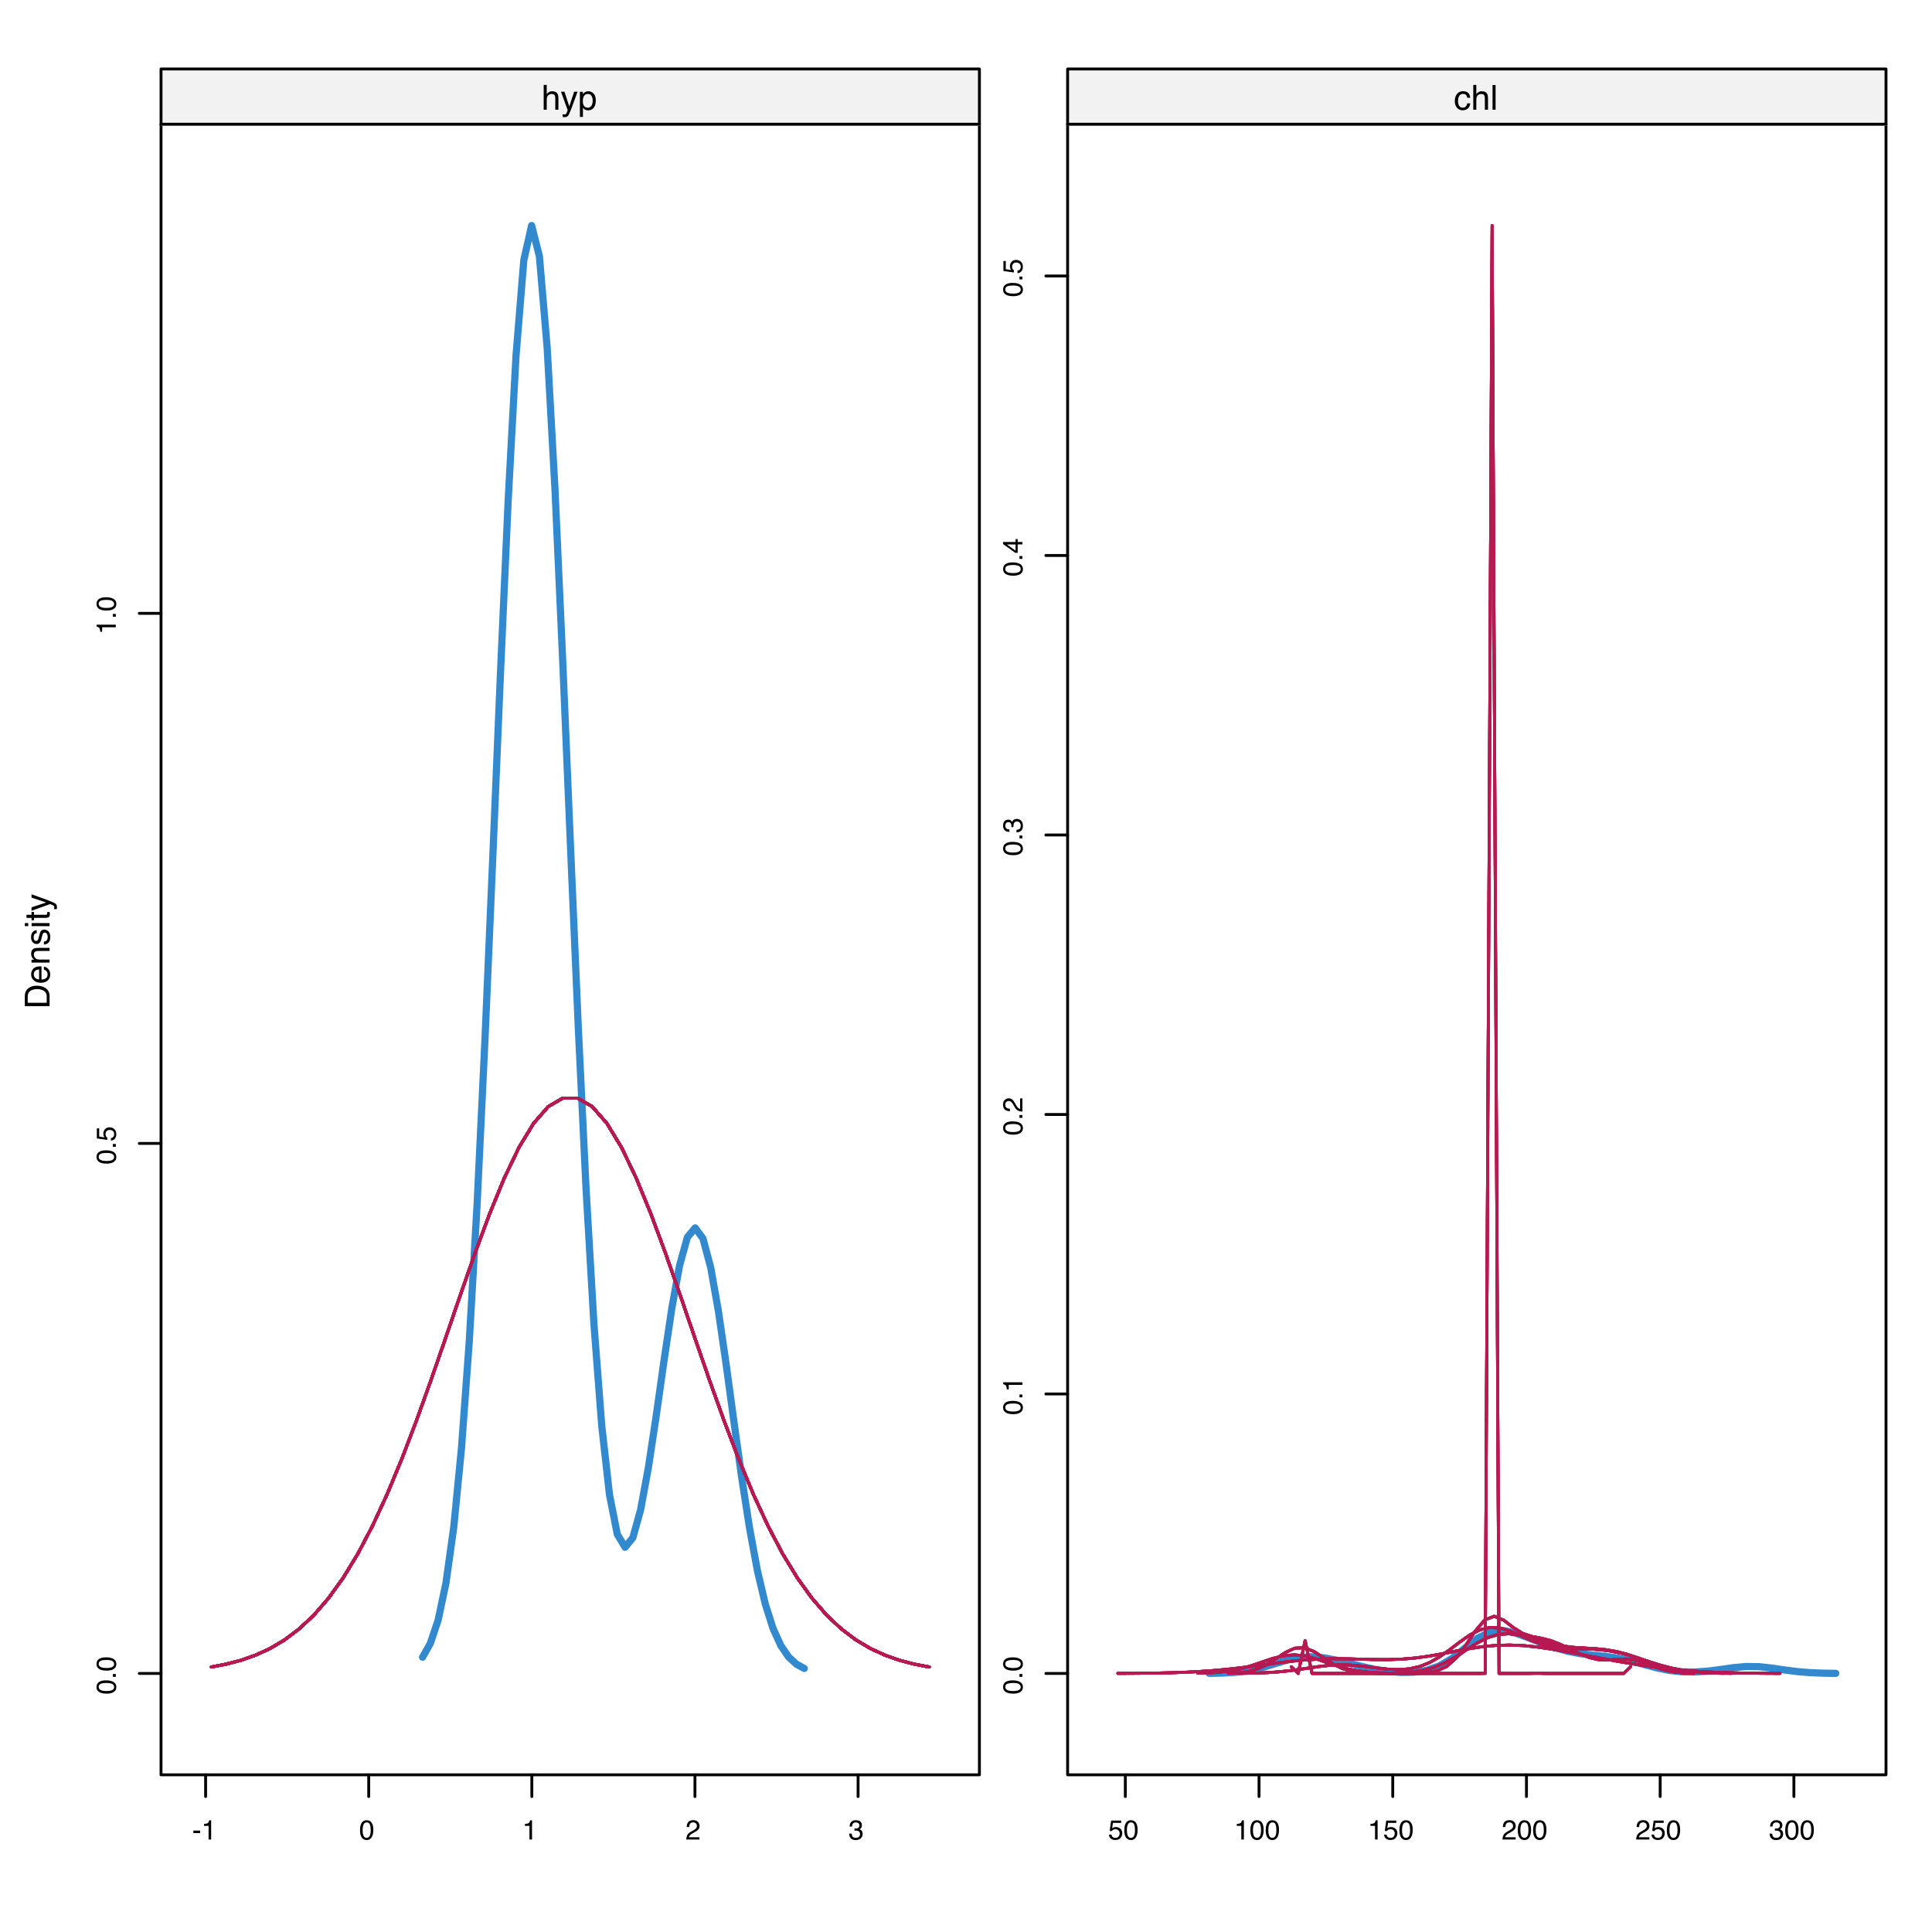 <?xml version="1.0" encoding="UTF-8"?>
<svg xmlns="http://www.w3.org/2000/svg" xmlns:xlink="http://www.w3.org/1999/xlink" width="504pt" height="504pt" viewBox="0 0 504 504" version="1.1">
<defs>
<g>
<symbol overflow="visible" id="glyph0-0">
<path style="stroke:none;" d=""/>
</symbol>
<symbol overflow="visible" id="glyph0-1">
<path style="stroke:none;" d="M -0.746 -3.164 C -0.746 -3.461 -0.777 -3.703 -0.84 -3.895 C -0.953 -4.234 -1.172 -4.512 -1.5 -4.727 C -1.758 -4.902 -2.094 -5.027 -2.5 -5.102 C -2.742 -5.145 -2.969 -5.168 -3.176 -5.168 C -3.977 -5.168 -4.598 -5.008 -5.039 -4.691 C -5.484 -4.375 -5.703 -3.859 -5.703 -3.156 L -5.703 -1.605 L -0.746 -1.605 Z M -6.457 -0.727 L -6.457 -3.34 C -6.457 -4.227 -6.141 -4.914 -5.512 -5.406 C -4.941 -5.844 -4.215 -6.059 -3.328 -6.059 C -2.641 -6.059 -2.02 -5.93 -1.469 -5.672 C -0.488 -5.219 0 -4.438 0 -3.332 L 0 -0.727 Z M -6.457 -0.727 "/>
</symbol>
<symbol overflow="visible" id="glyph0-2">
<path style="stroke:none;" d="M -4.812 -2.539 C -4.812 -2.875 -4.734 -3.199 -4.578 -3.512 C -4.422 -3.824 -4.219 -4.062 -3.969 -4.227 C -3.73 -4.387 -3.453 -4.492 -3.137 -4.543 C -2.922 -4.59 -2.574 -4.613 -2.102 -4.613 L -2.102 -1.164 C -1.625 -1.18 -1.238 -1.293 -0.953 -1.504 C -0.664 -1.715 -0.52 -2.039 -0.52 -2.484 C -0.52 -2.898 -0.656 -3.227 -0.926 -3.473 C -1.086 -3.613 -1.27 -3.711 -1.477 -3.77 L -1.477 -4.547 C -1.305 -4.527 -1.109 -4.461 -0.898 -4.344 C -0.688 -4.227 -0.512 -4.098 -0.379 -3.953 C -0.145 -3.715 0.016 -3.418 0.098 -3.062 C 0.145 -2.871 0.168 -2.656 0.168 -2.418 C 0.168 -1.832 -0.047 -1.336 -0.473 -0.926 C -0.898 -0.52 -1.496 -0.316 -2.262 -0.316 C -3.02 -0.316 -3.633 -0.523 -4.105 -0.934 C -4.578 -1.344 -4.812 -1.879 -4.812 -2.539 Z M -2.73 -3.801 C -3.07 -3.77 -3.344 -3.695 -3.551 -3.578 C -3.93 -3.359 -4.121 -3 -4.121 -2.492 C -4.121 -2.129 -3.992 -1.824 -3.73 -1.578 C -3.469 -1.332 -3.133 -1.203 -2.73 -1.188 Z M -2.73 -3.801 "/>
</symbol>
<symbol overflow="visible" id="glyph0-3">
<path style="stroke:none;" d="M -4.707 -0.582 L -4.707 -1.332 L -4.039 -1.332 C -4.312 -1.555 -4.512 -1.789 -4.633 -2.039 C -4.754 -2.289 -4.812 -2.566 -4.812 -2.871 C -4.812 -3.539 -4.578 -3.988 -4.113 -4.223 C -3.859 -4.352 -3.492 -4.418 -3.02 -4.418 L 0 -4.418 L 0 -3.613 L -2.965 -3.613 C -3.254 -3.613 -3.484 -3.57 -3.66 -3.484 C -3.953 -3.344 -4.102 -3.09 -4.102 -2.719 C -4.102 -2.531 -4.082 -2.379 -4.043 -2.258 C -3.977 -2.043 -3.852 -1.852 -3.656 -1.688 C -3.5 -1.555 -3.34 -1.469 -3.176 -1.43 C -3.008 -1.391 -2.773 -1.371 -2.465 -1.371 L 0 -1.371 L 0 -0.578 Z M -4.707 -0.582 "/>
</symbol>
<symbol overflow="visible" id="glyph0-4">
<path style="stroke:none;" d="M -1.477 -1.051 C -1.211 -1.074 -1.012 -1.141 -0.871 -1.25 C -0.617 -1.449 -0.488 -1.793 -0.488 -2.285 C -0.488 -2.578 -0.551 -2.836 -0.68 -3.059 C -0.805 -3.281 -1.004 -3.391 -1.27 -3.391 C -1.473 -3.391 -1.625 -3.305 -1.73 -3.125 C -1.797 -3.012 -1.871 -2.785 -1.957 -2.449 L -2.113 -1.82 C -2.215 -1.418 -2.324 -1.121 -2.449 -0.934 C -2.664 -0.594 -2.957 -0.422 -3.336 -0.422 C -3.781 -0.422 -4.141 -0.582 -4.418 -0.902 C -4.691 -1.223 -4.828 -1.656 -4.828 -2.199 C -4.828 -2.906 -4.621 -3.418 -4.207 -3.73 C -3.941 -3.926 -3.656 -4.023 -3.352 -4.016 L -3.352 -3.27 C -3.531 -3.254 -3.695 -3.191 -3.84 -3.082 C -4.047 -2.898 -4.152 -2.586 -4.152 -2.137 C -4.152 -1.836 -4.094 -1.609 -3.98 -1.457 C -3.867 -1.305 -3.715 -1.227 -3.527 -1.227 C -3.324 -1.227 -3.16 -1.328 -3.035 -1.531 C -2.961 -1.648 -2.898 -1.82 -2.844 -2.047 L -2.715 -2.57 C -2.578 -3.141 -2.445 -3.52 -2.316 -3.715 C -2.113 -4.023 -1.797 -4.176 -1.363 -4.176 C -0.945 -4.176 -0.582 -4.016 -0.277 -3.699 C 0.027 -3.379 0.18 -2.895 0.18 -2.246 C 0.18 -1.547 0.02 -1.051 -0.297 -0.758 C -0.613 -0.465 -1.008 -0.312 -1.477 -0.289 Z M -1.477 -1.051 "/>
</symbol>
<symbol overflow="visible" id="glyph0-5">
<path style="stroke:none;" d="M -4.684 -0.582 L -4.684 -1.383 L 0 -1.383 L 0 -0.578 Z M -6.457 -0.582 L -6.457 -1.383 L -5.559 -1.383 L -5.559 -0.582 Z M -6.457 -0.582 "/>
</symbol>
<symbol overflow="visible" id="glyph0-6">
<path style="stroke:none;" d="M -6.02 -0.738 L -6.02 -1.539 L -4.707 -1.539 L -4.707 -2.289 L -4.062 -2.289 L -4.062 -1.539 L -0.988 -1.539 C -0.824 -1.539 -0.715 -1.594 -0.66 -1.703 C -0.629 -1.766 -0.609 -1.867 -0.609 -2.012 C -0.609 -2.051 -0.613 -2.094 -0.613 -2.137 C -0.613 -2.18 -0.617 -2.23 -0.625 -2.289 L 0 -2.289 C 0.027 -2.199 0.047 -2.105 0.059 -2.008 C 0.07 -1.91 0.074 -1.801 0.074 -1.688 C 0.074 -1.32 -0.02 -1.066 -0.207 -0.938 C -0.398 -0.805 -0.645 -0.738 -0.945 -0.738 L -4.062 -0.738 L -4.062 -0.102 L -4.707 -0.102 L -4.707 -0.738 Z M -6.02 -0.738 "/>
</symbol>
<symbol overflow="visible" id="glyph0-7">
<path style="stroke:none;" d="M -4.707 -3.52 L -4.707 -4.395 C -4.406 -4.281 -3.715 -4.035 -2.641 -3.652 C -1.832 -3.363 -1.172 -3.125 -0.664 -2.93 C 0.539 -2.473 1.27 -2.152 1.535 -1.965 C 1.797 -1.777 1.93 -1.453 1.93 -0.996 C 1.93 -0.887 1.926 -0.801 1.914 -0.742 C 1.906 -0.68 1.891 -0.605 1.867 -0.52 L 1.148 -0.52 C 1.188 -0.656 1.207 -0.754 1.219 -0.816 C 1.227 -0.879 1.23 -0.934 1.23 -0.98 C 1.23 -1.125 1.207 -1.234 1.156 -1.305 C 1.109 -1.371 1.051 -1.43 0.98 -1.477 C 0.957 -1.492 0.836 -1.543 0.621 -1.633 C 0.402 -1.727 0.242 -1.793 0.137 -1.832 L -4.707 -0.094 L -4.707 -0.988 L -0.875 -2.25 Z M -4.707 -3.52 "/>
</symbol>
<symbol overflow="visible" id="glyph1-0">
<path style="stroke:none;" d=""/>
</symbol>
<symbol overflow="visible" id="glyph1-1">
<path style="stroke:none;" d="M -5.035 -1.949 C -5.035 -2.598 -4.766 -3.07 -4.23 -3.359 C -3.816 -3.586 -3.246 -3.699 -2.523 -3.699 C -1.84 -3.699 -1.273 -3.598 -0.824 -3.391 C -0.184 -3.098 0.137 -2.613 0.137 -1.945 C 0.137 -1.34 -0.125 -0.891 -0.648 -0.594 C -1.09 -0.348 -1.676 -0.227 -2.414 -0.227 C -2.988 -0.227 -3.477 -0.297 -3.887 -0.445 C -4.652 -0.723 -5.035 -1.223 -5.035 -1.949 Z M -0.438 -1.941 C -0.438 -2.27 -0.586 -2.531 -0.875 -2.723 C -1.164 -2.918 -1.707 -3.016 -2.5 -3.016 C -3.07 -3.016 -3.543 -2.945 -3.91 -2.805 C -4.281 -2.664 -4.465 -2.391 -4.465 -1.984 C -4.465 -1.613 -4.289 -1.34 -3.938 -1.168 C -3.59 -0.996 -3.074 -0.91 -2.391 -0.91 C -1.879 -0.91 -1.465 -0.965 -1.152 -1.074 C -0.676 -1.242 -0.438 -1.531 -0.438 -1.941 Z M -0.438 -1.941 "/>
</symbol>
<symbol overflow="visible" id="glyph1-2">
<path style="stroke:none;" d="M -0.766 -0.613 L -0.766 -1.352 L 0 -1.352 L 0 -0.613 Z M -0.766 -0.613 "/>
</symbol>
<symbol overflow="visible" id="glyph1-3">
<path style="stroke:none;" d="M -1.281 -0.891 C -0.922 -0.934 -0.672 -1.098 -0.535 -1.391 C -0.465 -1.543 -0.43 -1.715 -0.43 -1.914 C -0.43 -2.289 -0.547 -2.566 -0.789 -2.746 C -1.027 -2.926 -1.293 -3.016 -1.582 -3.016 C -1.934 -3.016 -2.207 -2.91 -2.398 -2.695 C -2.59 -2.48 -2.688 -2.223 -2.688 -1.922 C -2.688 -1.703 -2.645 -1.52 -2.559 -1.363 C -2.473 -1.207 -2.359 -1.074 -2.207 -0.965 L -2.238 -0.414 L -4.949 -0.797 L -4.949 -3.414 L -4.336 -3.414 L -4.336 -1.273 L -2.938 -1.059 C -3.027 -1.176 -3.094 -1.285 -3.141 -1.391 C -3.219 -1.578 -3.254 -1.797 -3.254 -2.043 C -3.254 -2.504 -3.105 -2.895 -2.809 -3.215 C -2.512 -3.535 -2.133 -3.699 -1.676 -3.699 C -1.199 -3.699 -0.781 -3.551 -0.418 -3.258 C -0.055 -2.965 0.125 -2.492 0.125 -1.848 C 0.125 -1.438 0.012 -1.078 -0.219 -0.762 C -0.449 -0.445 -0.805 -0.27 -1.281 -0.23 Z M -1.281 -0.891 "/>
</symbol>
<symbol overflow="visible" id="glyph1-4">
<path style="stroke:none;" d="M -3.566 -0.688 L -4.051 -0.688 C -4.094 -1.145 -4.168 -1.465 -4.273 -1.645 C -4.379 -1.824 -4.625 -1.961 -5.012 -2.051 L -5.012 -2.547 L 0 -2.547 L 0 -1.875 L -3.566 -1.875 Z M -3.566 -0.688 "/>
</symbol>
<symbol overflow="visible" id="glyph1-5">
<path style="stroke:none;" d="M 0 -0.227 C -0.434 -0.25 -0.812 -0.34 -1.133 -0.492 C -1.453 -0.648 -1.746 -0.953 -2.008 -1.406 L -2.398 -2.082 C -2.574 -2.383 -2.723 -2.594 -2.848 -2.719 C -3.043 -2.91 -3.266 -3.004 -3.516 -3.004 C -3.809 -3.004 -4.039 -2.918 -4.215 -2.742 C -4.387 -2.566 -4.473 -2.332 -4.473 -2.039 C -4.473 -1.605 -4.309 -1.305 -3.98 -1.141 C -3.805 -1.051 -3.559 -1 -3.25 -0.992 L -3.25 -0.348 C -3.688 -0.355 -4.043 -0.438 -4.32 -0.59 C -4.809 -0.863 -5.051 -1.348 -5.051 -2.043 C -5.051 -2.617 -4.895 -3.039 -4.582 -3.305 C -4.273 -3.57 -3.926 -3.703 -3.543 -3.703 C -3.141 -3.703 -2.797 -3.562 -2.512 -3.281 C -2.344 -3.117 -2.141 -2.82 -1.906 -2.398 L -1.637 -1.914 C -1.512 -1.688 -1.391 -1.504 -1.277 -1.375 C -1.074 -1.141 -0.848 -0.992 -0.598 -0.93 L -0.598 -3.68 L 0 -3.68 Z M 0 -0.227 "/>
</symbol>
<symbol overflow="visible" id="glyph1-6">
<path style="stroke:none;" d="M 0.137 -1.871 C 0.137 -1.273 -0.027 -0.844 -0.352 -0.574 C -0.68 -0.305 -1.078 -0.172 -1.547 -0.172 L -1.547 -0.832 C -1.223 -0.859 -0.984 -0.922 -0.836 -1.016 C -0.57 -1.18 -0.438 -1.477 -0.438 -1.906 C -0.438 -2.238 -0.527 -2.504 -0.707 -2.707 C -0.887 -2.91 -1.113 -3.008 -1.395 -3.008 C -1.742 -3.008 -1.984 -2.902 -2.125 -2.691 C -2.262 -2.48 -2.332 -2.184 -2.332 -1.809 C -2.332 -1.766 -2.328 -1.723 -2.328 -1.68 C -2.328 -1.637 -2.324 -1.59 -2.324 -1.547 L -2.883 -1.547 C -2.875 -1.613 -2.871 -1.668 -2.867 -1.711 C -2.867 -1.758 -2.863 -1.805 -2.863 -1.855 C -2.863 -2.094 -2.902 -2.289 -2.977 -2.441 C -3.109 -2.707 -3.344 -2.84 -3.68 -2.84 C -3.93 -2.84 -4.125 -2.75 -4.262 -2.574 C -4.398 -2.395 -4.465 -2.188 -4.465 -1.949 C -4.465 -1.527 -4.324 -1.238 -4.043 -1.074 C -3.887 -0.984 -3.668 -0.938 -3.383 -0.926 L -3.383 -0.297 C -3.758 -0.297 -4.074 -0.375 -4.336 -0.523 C -4.805 -0.781 -5.039 -1.234 -5.039 -1.883 C -5.039 -2.398 -4.926 -2.793 -4.699 -3.074 C -4.469 -3.355 -4.137 -3.496 -3.703 -3.496 C -3.395 -3.496 -3.145 -3.414 -2.953 -3.25 C -2.832 -3.145 -2.738 -3.012 -2.672 -2.848 C -2.598 -3.113 -2.457 -3.32 -2.25 -3.469 C -2.043 -3.617 -1.789 -3.691 -1.492 -3.691 C -1.012 -3.691 -0.617 -3.531 -0.316 -3.215 C -0.016 -2.898 0.137 -2.453 0.137 -1.871 Z M 0.137 -1.871 "/>
</symbol>
<symbol overflow="visible" id="glyph1-7">
<path style="stroke:none;" d="M -1.781 -2.379 L -4.062 -2.379 L -1.781 -0.766 Z M 0 -2.391 L -1.23 -2.391 L -1.23 -0.184 L -1.848 -0.184 L -5.047 -2.488 L -5.047 -3.023 L -1.781 -3.023 L -1.781 -3.766 L -1.23 -3.766 L -1.23 -3.023 L 0 -3.023 Z M 0 -2.391 "/>
</symbol>
<symbol overflow="visible" id="glyph2-0">
<path style="stroke:none;" d=""/>
</symbol>
<symbol overflow="visible" id="glyph2-1">
<path style="stroke:none;" d="M 0.297 -2.332 L 2.062 -2.332 L 2.062 -1.68 L 0.297 -1.68 Z M 0.297 -2.332 "/>
</symbol>
<symbol overflow="visible" id="glyph2-2">
<path style="stroke:none;" d="M 0.688 -3.566 L 0.688 -4.051 C 1.145 -4.094 1.465 -4.168 1.645 -4.273 C 1.824 -4.379 1.961 -4.625 2.051 -5.012 L 2.547 -5.012 L 2.547 0 L 1.875 0 L 1.875 -3.566 Z M 0.688 -3.566 "/>
</symbol>
<symbol overflow="visible" id="glyph2-3">
<path style="stroke:none;" d="M 1.949 -5.035 C 2.598 -5.035 3.07 -4.766 3.359 -4.23 C 3.586 -3.816 3.699 -3.246 3.699 -2.523 C 3.699 -1.84 3.598 -1.273 3.391 -0.824 C 3.098 -0.184 2.613 0.137 1.945 0.137 C 1.34 0.137 0.891 -0.125 0.594 -0.648 C 0.348 -1.09 0.227 -1.676 0.227 -2.414 C 0.227 -2.988 0.297 -3.477 0.445 -3.887 C 0.723 -4.652 1.223 -5.035 1.949 -5.035 Z M 1.941 -0.438 C 2.27 -0.438 2.531 -0.586 2.723 -0.875 C 2.918 -1.164 3.016 -1.707 3.016 -2.5 C 3.016 -3.07 2.945 -3.543 2.805 -3.91 C 2.664 -4.281 2.391 -4.465 1.984 -4.465 C 1.613 -4.465 1.34 -4.289 1.168 -3.938 C 0.996 -3.59 0.91 -3.074 0.91 -2.391 C 0.91 -1.879 0.965 -1.465 1.074 -1.152 C 1.242 -0.676 1.531 -0.438 1.941 -0.438 Z M 1.941 -0.438 "/>
</symbol>
<symbol overflow="visible" id="glyph2-4">
<path style="stroke:none;" d="M 0.227 0 C 0.25 -0.434 0.34 -0.812 0.492 -1.133 C 0.648 -1.453 0.953 -1.746 1.406 -2.008 L 2.082 -2.398 C 2.383 -2.574 2.594 -2.723 2.719 -2.848 C 2.91 -3.043 3.004 -3.266 3.004 -3.516 C 3.004 -3.809 2.918 -4.039 2.742 -4.215 C 2.566 -4.387 2.332 -4.473 2.039 -4.473 C 1.605 -4.473 1.305 -4.309 1.141 -3.98 C 1.051 -3.805 1 -3.559 0.992 -3.25 L 0.348 -3.25 C 0.355 -3.688 0.438 -4.043 0.59 -4.32 C 0.863 -4.809 1.348 -5.051 2.043 -5.051 C 2.617 -5.051 3.039 -4.895 3.305 -4.582 C 3.57 -4.273 3.703 -3.926 3.703 -3.543 C 3.703 -3.141 3.562 -2.797 3.281 -2.512 C 3.117 -2.344 2.82 -2.141 2.398 -1.906 L 1.914 -1.637 C 1.688 -1.512 1.504 -1.391 1.375 -1.277 C 1.141 -1.074 0.992 -0.848 0.93 -0.598 L 3.68 -0.598 L 3.68 0 Z M 0.227 0 "/>
</symbol>
<symbol overflow="visible" id="glyph2-5">
<path style="stroke:none;" d="M 1.871 0.137 C 1.273 0.137 0.844 -0.027 0.574 -0.352 C 0.305 -0.68 0.172 -1.078 0.172 -1.547 L 0.832 -1.547 C 0.859 -1.223 0.922 -0.984 1.016 -0.836 C 1.18 -0.57 1.477 -0.438 1.906 -0.438 C 2.238 -0.438 2.504 -0.527 2.707 -0.707 C 2.91 -0.887 3.008 -1.113 3.008 -1.395 C 3.008 -1.742 2.902 -1.984 2.691 -2.125 C 2.48 -2.262 2.184 -2.332 1.809 -2.332 C 1.766 -2.332 1.723 -2.328 1.68 -2.328 C 1.637 -2.328 1.59 -2.324 1.547 -2.324 L 1.547 -2.883 C 1.613 -2.875 1.668 -2.871 1.711 -2.867 C 1.758 -2.867 1.805 -2.863 1.855 -2.863 C 2.094 -2.863 2.289 -2.902 2.441 -2.977 C 2.707 -3.109 2.84 -3.344 2.84 -3.68 C 2.84 -3.93 2.75 -4.125 2.574 -4.262 C 2.395 -4.398 2.188 -4.465 1.949 -4.465 C 1.527 -4.465 1.238 -4.324 1.074 -4.043 C 0.984 -3.887 0.938 -3.668 0.926 -3.383 L 0.297 -3.383 C 0.297 -3.758 0.375 -4.074 0.523 -4.336 C 0.781 -4.805 1.234 -5.039 1.883 -5.039 C 2.398 -5.039 2.793 -4.926 3.074 -4.699 C 3.355 -4.469 3.496 -4.137 3.496 -3.703 C 3.496 -3.395 3.414 -3.145 3.25 -2.953 C 3.145 -2.832 3.012 -2.738 2.848 -2.672 C 3.113 -2.598 3.32 -2.457 3.469 -2.25 C 3.617 -2.043 3.691 -1.789 3.691 -1.492 C 3.691 -1.012 3.531 -0.617 3.215 -0.316 C 2.898 -0.016 2.453 0.137 1.871 0.137 Z M 1.871 0.137 "/>
</symbol>
<symbol overflow="visible" id="glyph2-6">
<path style="stroke:none;" d="M 0.891 -1.281 C 0.934 -0.922 1.098 -0.672 1.391 -0.535 C 1.543 -0.465 1.715 -0.43 1.914 -0.43 C 2.289 -0.43 2.566 -0.547 2.746 -0.789 C 2.926 -1.027 3.016 -1.293 3.016 -1.582 C 3.016 -1.934 2.91 -2.207 2.695 -2.398 C 2.48 -2.59 2.223 -2.688 1.922 -2.688 C 1.703 -2.688 1.52 -2.645 1.363 -2.559 C 1.207 -2.473 1.074 -2.359 0.965 -2.207 L 0.414 -2.238 L 0.797 -4.949 L 3.414 -4.949 L 3.414 -4.336 L 1.273 -4.336 L 1.059 -2.938 C 1.176 -3.027 1.285 -3.094 1.391 -3.141 C 1.578 -3.219 1.797 -3.254 2.043 -3.254 C 2.504 -3.254 2.895 -3.105 3.215 -2.809 C 3.535 -2.512 3.699 -2.133 3.699 -1.676 C 3.699 -1.199 3.551 -0.781 3.258 -0.418 C 2.965 -0.055 2.492 0.125 1.848 0.125 C 1.438 0.125 1.078 0.012 0.762 -0.219 C 0.445 -0.449 0.27 -0.805 0.23 -1.281 Z M 0.891 -1.281 "/>
</symbol>
<symbol overflow="visible" id="glyph3-0">
<path style="stroke:none;" d=""/>
</symbol>
<symbol overflow="visible" id="glyph3-1">
<path style="stroke:none;" d="M 0.578 -6.477 L 1.371 -6.477 L 1.371 -4.07 C 1.559 -4.309 1.727 -4.473 1.875 -4.57 C 2.133 -4.738 2.449 -4.82 2.828 -4.82 C 3.512 -4.82 3.977 -4.582 4.219 -4.105 C 4.352 -3.844 4.418 -3.48 4.418 -3.02 L 4.418 0 L 3.602 0 L 3.602 -2.965 C 3.602 -3.312 3.559 -3.566 3.473 -3.727 C 3.328 -3.984 3.059 -4.113 2.664 -4.113 C 2.336 -4.113 2.039 -4 1.77 -3.773 C 1.504 -3.547 1.371 -3.125 1.371 -2.496 L 1.371 0 L 0.578 0 Z M 0.578 -6.477 "/>
</symbol>
<symbol overflow="visible" id="glyph3-2">
<path style="stroke:none;" d="M 3.52 -4.707 L 4.395 -4.707 C 4.281 -4.406 4.035 -3.715 3.652 -2.641 C 3.363 -1.832 3.125 -1.172 2.93 -0.664 C 2.473 0.539 2.152 1.27 1.965 1.535 C 1.777 1.797 1.453 1.93 0.996 1.93 C 0.887 1.93 0.801 1.926 0.742 1.914 C 0.68 1.906 0.605 1.891 0.52 1.867 L 0.52 1.148 C 0.656 1.188 0.758 1.207 0.816 1.219 C 0.879 1.227 0.934 1.23 0.98 1.23 C 1.125 1.23 1.234 1.207 1.305 1.156 C 1.371 1.109 1.43 1.051 1.477 0.98 C 1.492 0.957 1.543 0.836 1.633 0.621 C 1.727 0.402 1.793 0.242 1.832 0.137 L 0.094 -4.707 L 0.988 -4.707 L 2.25 -0.875 Z M 3.52 -4.707 "/>
</symbol>
<symbol overflow="visible" id="glyph3-3">
<path style="stroke:none;" d="M 2.566 -0.531 C 2.938 -0.531 3.242 -0.688 3.488 -0.996 C 3.73 -1.305 3.855 -1.766 3.855 -2.383 C 3.855 -2.758 3.801 -3.078 3.691 -3.348 C 3.484 -3.867 3.109 -4.125 2.566 -4.125 C 2.02 -4.125 1.645 -3.852 1.441 -3.305 C 1.332 -3.012 1.277 -2.641 1.277 -2.188 C 1.277 -1.824 1.332 -1.516 1.441 -1.262 C 1.648 -0.773 2.023 -0.531 2.566 -0.531 Z M 0.52 -4.684 L 1.289 -4.684 L 1.289 -4.062 C 1.445 -4.273 1.617 -4.441 1.805 -4.559 C 2.07 -4.734 2.387 -4.82 2.746 -4.82 C 3.281 -4.82 3.734 -4.617 4.105 -4.207 C 4.477 -3.797 4.664 -3.215 4.664 -2.457 C 4.664 -1.43 4.395 -0.699 3.859 -0.258 C 3.52 0.02 3.125 0.156 2.672 0.156 C 2.316 0.156 2.02 0.082 1.781 -0.074 C 1.641 -0.164 1.484 -0.312 1.309 -0.527 L 1.309 1.875 L 0.52 1.875 Z M 0.52 -4.684 "/>
</symbol>
<symbol overflow="visible" id="glyph3-4">
<path style="stroke:none;" d="M 2.395 -4.844 C 2.926 -4.844 3.355 -4.715 3.688 -4.457 C 4.02 -4.199 4.223 -3.754 4.289 -3.125 L 3.52 -3.125 C 3.473 -3.414 3.367 -3.656 3.199 -3.848 C 3.031 -4.039 2.766 -4.137 2.395 -4.137 C 1.891 -4.137 1.531 -3.891 1.312 -3.398 C 1.172 -3.078 1.102 -2.684 1.102 -2.215 C 1.102 -1.742 1.203 -1.348 1.402 -1.023 C 1.602 -0.703 1.914 -0.539 2.344 -0.539 C 2.672 -0.539 2.93 -0.641 3.121 -0.84 C 3.312 -1.043 3.445 -1.316 3.52 -1.664 L 4.289 -1.664 C 4.203 -1.039 3.98 -0.586 3.629 -0.297 C 3.277 -0.008 2.828 0.137 2.281 0.137 C 1.664 0.137 1.176 -0.09 0.809 -0.539 C 0.441 -0.988 0.258 -1.551 0.258 -2.223 C 0.258 -3.051 0.461 -3.691 0.859 -4.152 C 1.262 -4.613 1.773 -4.844 2.395 -4.844 Z M 2.395 -4.844 "/>
</symbol>
<symbol overflow="visible" id="glyph3-5">
<path style="stroke:none;" d="M 0.602 -6.457 L 1.395 -6.457 L 1.395 0 L 0.602 0 Z M 0.602 -6.457 "/>
</symbol>
</g>
<clipPath id="clip1">
  <path d="M 42.008 18 L 256 18 L 256 33 L 42.008 33 Z M 42.008 18 "/>
</clipPath>
<clipPath id="clip2">
  <path d="M 278.508 18 L 492 18 L 492 33 L 278.508 33 Z M 278.508 18 "/>
</clipPath>
<clipPath id="clip3">
  <path d="M 278.508 18 L 493 18 L 493 33 L 278.508 33 Z M 278.508 18 "/>
</clipPath>
</defs>
<g id="surface26">
<rect x="0" y="0" width="504" height="504" style="fill:rgb(100%,100%,100%);fill-opacity:1;stroke:none;"/>
<g style="fill:rgb(0%,0%,0%);fill-opacity:1;">
  <use xlink:href="#glyph0-1" x="12.931" y="263.195"/>
  <use xlink:href="#glyph0-2" x="12.931" y="256.695"/>
  <use xlink:href="#glyph0-3" x="12.931" y="251.689"/>
  <use xlink:href="#glyph0-4" x="12.931" y="246.684"/>
  <use xlink:href="#glyph0-5" x="12.931" y="242.184"/>
  <use xlink:href="#glyph0-6" x="12.931" y="240.184"/>
  <use xlink:href="#glyph0-7" x="12.931" y="237.683"/>
</g>
<path style="fill:none;stroke-width:0.75;stroke-linecap:round;stroke-linejoin:round;stroke:rgb(0%,0%,0%);stroke-opacity:1;stroke-miterlimit:10;" d="M 42.008 436.551 L 36.34 436.551 "/>
<path style="fill:none;stroke-width:0.75;stroke-linecap:round;stroke-linejoin:round;stroke:rgb(0%,0%,0%);stroke-opacity:1;stroke-miterlimit:10;" d="M 42.008 298.281 L 36.34 298.281 "/>
<path style="fill:none;stroke-width:0.75;stroke-linecap:round;stroke-linejoin:round;stroke:rgb(0%,0%,0%);stroke-opacity:1;stroke-miterlimit:10;" d="M 42.008 160.008 L 36.34 160.008 "/>
<g style="fill:rgb(0%,0%,0%);fill-opacity:1;">
  <use xlink:href="#glyph1-1" x="30.212" y="442.051"/>
  <use xlink:href="#glyph1-2" x="30.212" y="438.047"/>
  <use xlink:href="#glyph1-1" x="30.212" y="436.047"/>
</g>
<g style="fill:rgb(0%,0%,0%);fill-opacity:1;">
  <use xlink:href="#glyph1-1" x="30.212" y="303.781"/>
  <use xlink:href="#glyph1-2" x="30.212" y="299.777"/>
  <use xlink:href="#glyph1-3" x="30.212" y="297.777"/>
</g>
<g style="fill:rgb(0%,0%,0%);fill-opacity:1;">
  <use xlink:href="#glyph1-4" x="30.212" y="165.508"/>
  <use xlink:href="#glyph1-2" x="30.212" y="161.504"/>
  <use xlink:href="#glyph1-1" x="30.212" y="159.504"/>
</g>
<path style="fill:none;stroke-width:0.75;stroke-linecap:round;stroke-linejoin:round;stroke:rgb(0%,0%,0%);stroke-opacity:1;stroke-miterlimit:10;" d="M 53.637 462.992 L 53.637 468.66 "/>
<path style="fill:none;stroke-width:0.75;stroke-linecap:round;stroke-linejoin:round;stroke:rgb(0%,0%,0%);stroke-opacity:1;stroke-miterlimit:10;" d="M 96.188 462.992 L 96.188 468.66 "/>
<path style="fill:none;stroke-width:0.75;stroke-linecap:round;stroke-linejoin:round;stroke:rgb(0%,0%,0%);stroke-opacity:1;stroke-miterlimit:10;" d="M 138.742 462.992 L 138.742 468.66 "/>
<path style="fill:none;stroke-width:0.75;stroke-linecap:round;stroke-linejoin:round;stroke:rgb(0%,0%,0%);stroke-opacity:1;stroke-miterlimit:10;" d="M 181.293 462.992 L 181.293 468.66 "/>
<path style="fill:none;stroke-width:0.75;stroke-linecap:round;stroke-linejoin:round;stroke:rgb(0%,0%,0%);stroke-opacity:1;stroke-miterlimit:10;" d="M 223.848 462.992 L 223.848 468.66 "/>
<g style="fill:rgb(0%,0%,0%);fill-opacity:1;">
  <use xlink:href="#glyph2-1" x="50.137" y="479.876"/>
  <use xlink:href="#glyph2-2" x="52.534" y="479.876"/>
</g>
<g style="fill:rgb(0%,0%,0%);fill-opacity:1;">
  <use xlink:href="#glyph2-3" x="93.688" y="479.876"/>
</g>
<g style="fill:rgb(0%,0%,0%);fill-opacity:1;">
  <use xlink:href="#glyph2-2" x="136.242" y="479.876"/>
</g>
<g style="fill:rgb(0%,0%,0%);fill-opacity:1;">
  <use xlink:href="#glyph2-4" x="178.793" y="479.876"/>
</g>
<g style="fill:rgb(0%,0%,0%);fill-opacity:1;">
  <use xlink:href="#glyph2-5" x="221.348" y="479.876"/>
</g>
<path style="fill:none;stroke-width:1.875;stroke-linecap:round;stroke-linejoin:round;stroke:rgb(0%,42.353%,76.078%);stroke-opacity:0.8;stroke-miterlimit:10;" d="M 110.238 432.309 L 112.27 428.684 L 114.301 422.617 L 116.332 412.98 L 118.363 398.449 L 120.395 377.711 L 122.43 349.73 L 124.461 314.156 L 126.492 271.684 L 128.523 224.379 L 130.555 175.691 L 132.586 130.137 L 134.621 92.68 L 136.652 67.844 L 138.684 58.84 L 140.715 66.859 L 142.746 90.828 L 144.777 127.633 L 146.812 172.77 L 148.844 221.234 L 150.875 268.363 L 152.906 310.52 L 154.938 345.371 L 156.969 371.871 L 159.004 389.965 L 161.035 400.25 L 163.066 403.633 L 165.098 401.129 L 167.129 393.789 L 169.16 382.742 L 171.195 369.285 L 173.227 354.91 L 175.258 341.285 L 177.289 330.082 L 179.32 322.762 L 181.352 320.316 L 183.387 323.098 L 185.418 330.742 L 187.449 342.27 L 189.48 356.289 L 191.512 371.27 L 193.543 385.824 L 195.578 398.891 L 197.609 409.84 L 199.641 418.445 L 201.672 424.828 L 203.703 429.297 L 205.734 432.266 L 207.77 434.133 L 209.801 435.246 "/>
<path style="fill:none;stroke-width:0.75;stroke-linecap:round;stroke-linejoin:round;stroke:rgb(71.373%,10.196%,31.765%);stroke-opacity:0.8;stroke-miterlimit:10;" d="M 55.117 434.867 L 58.938 434.137 L 62.762 433.145 L 66.582 431.812 L 70.406 430.066 L 74.227 427.801 L 78.047 424.926 L 81.871 421.332 L 85.691 416.926 L 89.516 411.621 L 93.336 405.348 L 97.156 398.078 L 100.98 389.816 L 104.801 380.629 L 108.625 370.625 L 112.445 359.988 L 116.27 348.949 L 120.09 337.812 L 123.91 326.914 L 127.734 316.613 L 131.555 307.305 L 135.379 299.328 L 139.199 293.035 L 143.02 288.672 L 146.844 286.445 L 150.664 286.445 L 154.488 288.672 L 158.309 293.035 L 162.129 299.328 L 165.953 307.305 L 169.773 316.613 L 173.598 326.914 L 177.418 337.812 L 181.238 348.949 L 185.062 359.988 L 188.883 370.625 L 192.707 380.629 L 196.527 389.816 L 200.352 398.078 L 204.172 405.348 L 207.992 411.621 L 211.816 416.926 L 215.637 421.332 L 219.461 424.926 L 223.281 427.801 L 227.102 430.066 L 230.926 431.812 L 234.746 433.145 L 238.57 434.137 L 242.391 434.867 "/>
<path style="fill:none;stroke-width:0.75;stroke-linecap:round;stroke-linejoin:round;stroke:rgb(71.373%,10.196%,31.765%);stroke-opacity:0.8;stroke-miterlimit:10;" d="M 55.117 434.867 L 58.938 434.137 L 62.762 433.145 L 66.582 431.812 L 70.406 430.066 L 74.227 427.801 L 78.047 424.926 L 81.871 421.332 L 85.691 416.926 L 89.516 411.621 L 93.336 405.348 L 97.156 398.078 L 100.98 389.816 L 104.801 380.629 L 108.625 370.625 L 112.445 359.988 L 116.27 348.949 L 120.09 337.812 L 123.91 326.914 L 127.734 316.613 L 131.555 307.305 L 135.379 299.328 L 139.199 293.035 L 143.02 288.672 L 146.844 286.445 L 150.664 286.445 L 154.488 288.672 L 158.309 293.035 L 162.129 299.328 L 165.953 307.305 L 169.773 316.613 L 173.598 326.914 L 177.418 337.812 L 181.238 348.949 L 185.062 359.988 L 188.883 370.625 L 192.707 380.629 L 196.527 389.816 L 200.352 398.078 L 204.172 405.348 L 207.992 411.621 L 211.816 416.926 L 215.637 421.332 L 219.461 424.926 L 223.281 427.801 L 227.102 430.066 L 230.926 431.812 L 234.746 433.145 L 238.57 434.137 L 242.391 434.867 "/>
<path style="fill:none;stroke-width:0.75;stroke-linecap:round;stroke-linejoin:round;stroke:rgb(71.373%,10.196%,31.765%);stroke-opacity:0.8;stroke-miterlimit:10;" d="M 55.117 434.867 L 58.938 434.137 L 62.762 433.145 L 66.582 431.812 L 70.406 430.066 L 74.227 427.801 L 78.047 424.926 L 81.871 421.332 L 85.691 416.926 L 89.516 411.621 L 93.336 405.348 L 97.156 398.078 L 100.98 389.816 L 104.801 380.629 L 108.625 370.625 L 112.445 359.988 L 116.27 348.949 L 120.09 337.812 L 123.91 326.914 L 127.734 316.613 L 131.555 307.305 L 135.379 299.328 L 139.199 293.035 L 143.02 288.672 L 146.844 286.445 L 150.664 286.445 L 154.488 288.672 L 158.309 293.035 L 162.129 299.328 L 165.953 307.305 L 169.773 316.613 L 173.598 326.914 L 177.418 337.812 L 181.238 348.949 L 185.062 359.988 L 188.883 370.625 L 192.707 380.629 L 196.527 389.816 L 200.352 398.078 L 204.172 405.348 L 207.992 411.621 L 211.816 416.926 L 215.637 421.332 L 219.461 424.926 L 223.281 427.801 L 227.102 430.066 L 230.926 431.812 L 234.746 433.145 L 238.57 434.137 L 242.391 434.867 "/>
<path style="fill:none;stroke-width:0.75;stroke-linecap:round;stroke-linejoin:round;stroke:rgb(71.373%,10.196%,31.765%);stroke-opacity:0.8;stroke-miterlimit:10;" d="M 55.117 434.867 L 58.938 434.137 L 62.762 433.145 L 66.582 431.812 L 70.406 430.066 L 74.227 427.801 L 78.047 424.926 L 81.871 421.332 L 85.691 416.926 L 89.516 411.621 L 93.336 405.348 L 97.156 398.078 L 100.98 389.816 L 104.801 380.629 L 108.625 370.625 L 112.445 359.988 L 116.27 348.949 L 120.09 337.812 L 123.91 326.914 L 127.734 316.613 L 131.555 307.305 L 135.379 299.328 L 139.199 293.035 L 143.02 288.672 L 146.844 286.445 L 150.664 286.445 L 154.488 288.672 L 158.309 293.035 L 162.129 299.328 L 165.953 307.305 L 169.773 316.613 L 173.598 326.914 L 177.418 337.812 L 181.238 348.949 L 185.062 359.988 L 188.883 370.625 L 192.707 380.629 L 196.527 389.816 L 200.352 398.078 L 204.172 405.348 L 207.992 411.621 L 211.816 416.926 L 215.637 421.332 L 219.461 424.926 L 223.281 427.801 L 227.102 430.066 L 230.926 431.812 L 234.746 433.145 L 238.57 434.137 L 242.391 434.867 "/>
<path style="fill:none;stroke-width:0.75;stroke-linecap:round;stroke-linejoin:round;stroke:rgb(71.373%,10.196%,31.765%);stroke-opacity:0.8;stroke-miterlimit:10;" d="M 55.117 434.867 L 58.938 434.137 L 62.762 433.145 L 66.582 431.812 L 70.406 430.066 L 74.227 427.801 L 78.047 424.926 L 81.871 421.332 L 85.691 416.926 L 89.516 411.621 L 93.336 405.348 L 97.156 398.078 L 100.98 389.816 L 104.801 380.629 L 108.625 370.625 L 112.445 359.988 L 116.27 348.949 L 120.09 337.812 L 123.91 326.914 L 127.734 316.613 L 131.555 307.305 L 135.379 299.328 L 139.199 293.035 L 143.02 288.672 L 146.844 286.445 L 150.664 286.445 L 154.488 288.672 L 158.309 293.035 L 162.129 299.328 L 165.953 307.305 L 169.773 316.613 L 173.598 326.914 L 177.418 337.812 L 181.238 348.949 L 185.062 359.988 L 188.883 370.625 L 192.707 380.629 L 196.527 389.816 L 200.352 398.078 L 204.172 405.348 L 207.992 411.621 L 211.816 416.926 L 215.637 421.332 L 219.461 424.926 L 223.281 427.801 L 227.102 430.066 L 230.926 431.812 L 234.746 433.145 L 238.57 434.137 L 242.391 434.867 "/>
<path style="fill:none;stroke-width:0.75;stroke-linecap:round;stroke-linejoin:round;stroke:rgb(71.373%,10.196%,31.765%);stroke-opacity:0.8;stroke-miterlimit:10;" d="M 55.117 434.867 L 58.938 434.137 L 62.762 433.145 L 66.582 431.812 L 70.406 430.066 L 74.227 427.801 L 78.047 424.926 L 81.871 421.332 L 85.691 416.926 L 89.516 411.621 L 93.336 405.348 L 97.156 398.078 L 100.98 389.816 L 104.801 380.629 L 108.625 370.625 L 112.445 359.988 L 116.27 348.949 L 120.09 337.812 L 123.91 326.914 L 127.734 316.613 L 131.555 307.305 L 135.379 299.328 L 139.199 293.035 L 143.02 288.672 L 146.844 286.445 L 150.664 286.445 L 154.488 288.672 L 158.309 293.035 L 162.129 299.328 L 165.953 307.305 L 169.773 316.613 L 173.598 326.914 L 177.418 337.812 L 181.238 348.949 L 185.062 359.988 L 188.883 370.625 L 192.707 380.629 L 196.527 389.816 L 200.352 398.078 L 204.172 405.348 L 207.992 411.621 L 211.816 416.926 L 215.637 421.332 L 219.461 424.926 L 223.281 427.801 L 227.102 430.066 L 230.926 431.812 L 234.746 433.145 L 238.57 434.137 L 242.391 434.867 "/>
<path style="fill:none;stroke-width:0.75;stroke-linecap:round;stroke-linejoin:round;stroke:rgb(71.373%,10.196%,31.765%);stroke-opacity:0.8;stroke-miterlimit:10;" d="M 55.117 434.867 L 58.938 434.137 L 62.762 433.145 L 66.582 431.812 L 70.406 430.066 L 74.227 427.801 L 78.047 424.926 L 81.871 421.332 L 85.691 416.926 L 89.516 411.621 L 93.336 405.348 L 97.156 398.078 L 100.98 389.816 L 104.801 380.629 L 108.625 370.625 L 112.445 359.988 L 116.27 348.949 L 120.09 337.812 L 123.91 326.914 L 127.734 316.613 L 131.555 307.305 L 135.379 299.328 L 139.199 293.035 L 143.02 288.672 L 146.844 286.445 L 150.664 286.445 L 154.488 288.672 L 158.309 293.035 L 162.129 299.328 L 165.953 307.305 L 169.773 316.613 L 173.598 326.914 L 177.418 337.812 L 181.238 348.949 L 185.062 359.988 L 188.883 370.625 L 192.707 380.629 L 196.527 389.816 L 200.352 398.078 L 204.172 405.348 L 207.992 411.621 L 211.816 416.926 L 215.637 421.332 L 219.461 424.926 L 223.281 427.801 L 227.102 430.066 L 230.926 431.812 L 234.746 433.145 L 238.57 434.137 L 242.391 434.867 "/>
<path style="fill:none;stroke-width:0.75;stroke-linecap:round;stroke-linejoin:round;stroke:rgb(71.373%,10.196%,31.765%);stroke-opacity:0.8;stroke-miterlimit:10;" d="M 55.117 434.867 L 58.938 434.137 L 62.762 433.145 L 66.582 431.812 L 70.406 430.066 L 74.227 427.801 L 78.047 424.926 L 81.871 421.332 L 85.691 416.926 L 89.516 411.621 L 93.336 405.348 L 97.156 398.078 L 100.98 389.816 L 104.801 380.629 L 108.625 370.625 L 112.445 359.988 L 116.27 348.949 L 120.09 337.812 L 123.91 326.914 L 127.734 316.613 L 131.555 307.305 L 135.379 299.328 L 139.199 293.035 L 143.02 288.672 L 146.844 286.445 L 150.664 286.445 L 154.488 288.672 L 158.309 293.035 L 162.129 299.328 L 165.953 307.305 L 169.773 316.613 L 173.598 326.914 L 177.418 337.812 L 181.238 348.949 L 185.062 359.988 L 188.883 370.625 L 192.707 380.629 L 196.527 389.816 L 200.352 398.078 L 204.172 405.348 L 207.992 411.621 L 211.816 416.926 L 215.637 421.332 L 219.461 424.926 L 223.281 427.801 L 227.102 430.066 L 230.926 431.812 L 234.746 433.145 L 238.57 434.137 L 242.391 434.867 "/>
<path style="fill:none;stroke-width:0.75;stroke-linecap:round;stroke-linejoin:round;stroke:rgb(71.373%,10.196%,31.765%);stroke-opacity:0.8;stroke-miterlimit:10;" d="M 55.117 434.867 L 58.938 434.137 L 62.762 433.145 L 66.582 431.812 L 70.406 430.066 L 74.227 427.801 L 78.047 424.926 L 81.871 421.332 L 85.691 416.926 L 89.516 411.621 L 93.336 405.348 L 97.156 398.078 L 100.98 389.816 L 104.801 380.629 L 108.625 370.625 L 112.445 359.988 L 116.27 348.949 L 120.09 337.812 L 123.91 326.914 L 127.734 316.613 L 131.555 307.305 L 135.379 299.328 L 139.199 293.035 L 143.02 288.672 L 146.844 286.445 L 150.664 286.445 L 154.488 288.672 L 158.309 293.035 L 162.129 299.328 L 165.953 307.305 L 169.773 316.613 L 173.598 326.914 L 177.418 337.812 L 181.238 348.949 L 185.062 359.988 L 188.883 370.625 L 192.707 380.629 L 196.527 389.816 L 200.352 398.078 L 204.172 405.348 L 207.992 411.621 L 211.816 416.926 L 215.637 421.332 L 219.461 424.926 L 223.281 427.801 L 227.102 430.066 L 230.926 431.812 L 234.746 433.145 L 238.57 434.137 L 242.391 434.867 "/>
<path style="fill:none;stroke-width:0.75;stroke-linecap:round;stroke-linejoin:round;stroke:rgb(71.373%,10.196%,31.765%);stroke-opacity:0.8;stroke-miterlimit:10;" d="M 55.117 434.867 L 58.938 434.137 L 62.762 433.145 L 66.582 431.812 L 70.406 430.066 L 74.227 427.801 L 78.047 424.926 L 81.871 421.332 L 85.691 416.926 L 89.516 411.621 L 93.336 405.348 L 97.156 398.078 L 100.98 389.816 L 104.801 380.629 L 108.625 370.625 L 112.445 359.988 L 116.27 348.949 L 120.09 337.812 L 123.91 326.914 L 127.734 316.613 L 131.555 307.305 L 135.379 299.328 L 139.199 293.035 L 143.02 288.672 L 146.844 286.445 L 150.664 286.445 L 154.488 288.672 L 158.309 293.035 L 162.129 299.328 L 165.953 307.305 L 169.773 316.613 L 173.598 326.914 L 177.418 337.812 L 181.238 348.949 L 185.062 359.988 L 188.883 370.625 L 192.707 380.629 L 196.527 389.816 L 200.352 398.078 L 204.172 405.348 L 207.992 411.621 L 211.816 416.926 L 215.637 421.332 L 219.461 424.926 L 223.281 427.801 L 227.102 430.066 L 230.926 431.812 L 234.746 433.145 L 238.57 434.137 L 242.391 434.867 "/>
<path style="fill:none;stroke-width:0.75;stroke-linecap:round;stroke-linejoin:round;stroke:rgb(71.373%,10.196%,31.765%);stroke-opacity:0.8;stroke-miterlimit:10;" d="M 55.117 434.867 L 58.938 434.137 L 62.762 433.145 L 66.582 431.812 L 70.406 430.066 L 74.227 427.801 L 78.047 424.926 L 81.871 421.332 L 85.691 416.926 L 89.516 411.621 L 93.336 405.348 L 97.156 398.078 L 100.98 389.816 L 104.801 380.629 L 108.625 370.625 L 112.445 359.988 L 116.27 348.949 L 120.09 337.812 L 123.91 326.914 L 127.734 316.613 L 131.555 307.305 L 135.379 299.328 L 139.199 293.035 L 143.02 288.672 L 146.844 286.445 L 150.664 286.445 L 154.488 288.672 L 158.309 293.035 L 162.129 299.328 L 165.953 307.305 L 169.773 316.613 L 173.598 326.914 L 177.418 337.812 L 181.238 348.949 L 185.062 359.988 L 188.883 370.625 L 192.707 380.629 L 196.527 389.816 L 200.352 398.078 L 204.172 405.348 L 207.992 411.621 L 211.816 416.926 L 215.637 421.332 L 219.461 424.926 L 223.281 427.801 L 227.102 430.066 L 230.926 431.812 L 234.746 433.145 L 238.57 434.137 L 242.391 434.867 "/>
<path style="fill:none;stroke-width:0.75;stroke-linecap:round;stroke-linejoin:round;stroke:rgb(71.373%,10.196%,31.765%);stroke-opacity:0.8;stroke-miterlimit:10;" d="M 55.117 434.867 L 58.938 434.137 L 62.762 433.145 L 66.582 431.812 L 70.406 430.066 L 74.227 427.801 L 78.047 424.926 L 81.871 421.332 L 85.691 416.926 L 89.516 411.621 L 93.336 405.348 L 97.156 398.078 L 100.98 389.816 L 104.801 380.629 L 108.625 370.625 L 112.445 359.988 L 116.27 348.949 L 120.09 337.812 L 123.91 326.914 L 127.734 316.613 L 131.555 307.305 L 135.379 299.328 L 139.199 293.035 L 143.02 288.672 L 146.844 286.445 L 150.664 286.445 L 154.488 288.672 L 158.309 293.035 L 162.129 299.328 L 165.953 307.305 L 169.773 316.613 L 173.598 326.914 L 177.418 337.812 L 181.238 348.949 L 185.062 359.988 L 188.883 370.625 L 192.707 380.629 L 196.527 389.816 L 200.352 398.078 L 204.172 405.348 L 207.992 411.621 L 211.816 416.926 L 215.637 421.332 L 219.461 424.926 L 223.281 427.801 L 227.102 430.066 L 230.926 431.812 L 234.746 433.145 L 238.57 434.137 L 242.391 434.867 "/>
<path style="fill:none;stroke-width:0.75;stroke-linecap:round;stroke-linejoin:round;stroke:rgb(71.373%,10.196%,31.765%);stroke-opacity:0.8;stroke-miterlimit:10;" d="M 55.117 434.867 L 58.938 434.137 L 62.762 433.145 L 66.582 431.812 L 70.406 430.066 L 74.227 427.801 L 78.047 424.926 L 81.871 421.332 L 85.691 416.926 L 89.516 411.621 L 93.336 405.348 L 97.156 398.078 L 100.98 389.816 L 104.801 380.629 L 108.625 370.625 L 112.445 359.988 L 116.27 348.949 L 120.09 337.812 L 123.91 326.914 L 127.734 316.613 L 131.555 307.305 L 135.379 299.328 L 139.199 293.035 L 143.02 288.672 L 146.844 286.445 L 150.664 286.445 L 154.488 288.672 L 158.309 293.035 L 162.129 299.328 L 165.953 307.305 L 169.773 316.613 L 173.598 326.914 L 177.418 337.812 L 181.238 348.949 L 185.062 359.988 L 188.883 370.625 L 192.707 380.629 L 196.527 389.816 L 200.352 398.078 L 204.172 405.348 L 207.992 411.621 L 211.816 416.926 L 215.637 421.332 L 219.461 424.926 L 223.281 427.801 L 227.102 430.066 L 230.926 431.812 L 234.746 433.145 L 238.57 434.137 L 242.391 434.867 "/>
<path style="fill:none;stroke-width:0.75;stroke-linecap:round;stroke-linejoin:round;stroke:rgb(71.373%,10.196%,31.765%);stroke-opacity:0.8;stroke-miterlimit:10;" d="M 55.117 434.867 L 58.938 434.137 L 62.762 433.145 L 66.582 431.812 L 70.406 430.066 L 74.227 427.801 L 78.047 424.926 L 81.871 421.332 L 85.691 416.926 L 89.516 411.621 L 93.336 405.348 L 97.156 398.078 L 100.98 389.816 L 104.801 380.629 L 108.625 370.625 L 112.445 359.988 L 116.27 348.949 L 120.09 337.812 L 123.91 326.914 L 127.734 316.613 L 131.555 307.305 L 135.379 299.328 L 139.199 293.035 L 143.02 288.672 L 146.844 286.445 L 150.664 286.445 L 154.488 288.672 L 158.309 293.035 L 162.129 299.328 L 165.953 307.305 L 169.773 316.613 L 173.598 326.914 L 177.418 337.812 L 181.238 348.949 L 185.062 359.988 L 188.883 370.625 L 192.707 380.629 L 196.527 389.816 L 200.352 398.078 L 204.172 405.348 L 207.992 411.621 L 211.816 416.926 L 215.637 421.332 L 219.461 424.926 L 223.281 427.801 L 227.102 430.066 L 230.926 431.812 L 234.746 433.145 L 238.57 434.137 L 242.391 434.867 "/>
<path style="fill:none;stroke-width:0.75;stroke-linecap:round;stroke-linejoin:round;stroke:rgb(71.373%,10.196%,31.765%);stroke-opacity:0.8;stroke-miterlimit:10;" d="M 55.117 434.867 L 58.938 434.137 L 62.762 433.145 L 66.582 431.812 L 70.406 430.066 L 74.227 427.801 L 78.047 424.926 L 81.871 421.332 L 85.691 416.926 L 89.516 411.621 L 93.336 405.348 L 97.156 398.078 L 100.98 389.816 L 104.801 380.629 L 108.625 370.625 L 112.445 359.988 L 116.27 348.949 L 120.09 337.812 L 123.91 326.914 L 127.734 316.613 L 131.555 307.305 L 135.379 299.328 L 139.199 293.035 L 143.02 288.672 L 146.844 286.445 L 150.664 286.445 L 154.488 288.672 L 158.309 293.035 L 162.129 299.328 L 165.953 307.305 L 169.773 316.613 L 173.598 326.914 L 177.418 337.812 L 181.238 348.949 L 185.062 359.988 L 188.883 370.625 L 192.707 380.629 L 196.527 389.816 L 200.352 398.078 L 204.172 405.348 L 207.992 411.621 L 211.816 416.926 L 215.637 421.332 L 219.461 424.926 L 223.281 427.801 L 227.102 430.066 L 230.926 431.812 L 234.746 433.145 L 238.57 434.137 L 242.391 434.867 "/>
<path style="fill:none;stroke-width:0.75;stroke-linecap:round;stroke-linejoin:round;stroke:rgb(71.373%,10.196%,31.765%);stroke-opacity:0.8;stroke-miterlimit:10;" d="M 55.117 434.867 L 58.938 434.137 L 62.762 433.145 L 66.582 431.812 L 70.406 430.066 L 74.227 427.801 L 78.047 424.926 L 81.871 421.332 L 85.691 416.926 L 89.516 411.621 L 93.336 405.348 L 97.156 398.078 L 100.98 389.816 L 104.801 380.629 L 108.625 370.625 L 112.445 359.988 L 116.27 348.949 L 120.09 337.812 L 123.91 326.914 L 127.734 316.613 L 131.555 307.305 L 135.379 299.328 L 139.199 293.035 L 143.02 288.672 L 146.844 286.445 L 150.664 286.445 L 154.488 288.672 L 158.309 293.035 L 162.129 299.328 L 165.953 307.305 L 169.773 316.613 L 173.598 326.914 L 177.418 337.812 L 181.238 348.949 L 185.062 359.988 L 188.883 370.625 L 192.707 380.629 L 196.527 389.816 L 200.352 398.078 L 204.172 405.348 L 207.992 411.621 L 211.816 416.926 L 215.637 421.332 L 219.461 424.926 L 223.281 427.801 L 227.102 430.066 L 230.926 431.812 L 234.746 433.145 L 238.57 434.137 L 242.391 434.867 "/>
<path style="fill:none;stroke-width:0.75;stroke-linecap:round;stroke-linejoin:round;stroke:rgb(71.373%,10.196%,31.765%);stroke-opacity:0.8;stroke-miterlimit:10;" d="M 55.117 434.867 L 58.938 434.137 L 62.762 433.145 L 66.582 431.812 L 70.406 430.066 L 74.227 427.801 L 78.047 424.926 L 81.871 421.332 L 85.691 416.926 L 89.516 411.621 L 93.336 405.348 L 97.156 398.078 L 100.98 389.816 L 104.801 380.629 L 108.625 370.625 L 112.445 359.988 L 116.27 348.949 L 120.09 337.812 L 123.91 326.914 L 127.734 316.613 L 131.555 307.305 L 135.379 299.328 L 139.199 293.035 L 143.02 288.672 L 146.844 286.445 L 150.664 286.445 L 154.488 288.672 L 158.309 293.035 L 162.129 299.328 L 165.953 307.305 L 169.773 316.613 L 173.598 326.914 L 177.418 337.812 L 181.238 348.949 L 185.062 359.988 L 188.883 370.625 L 192.707 380.629 L 196.527 389.816 L 200.352 398.078 L 204.172 405.348 L 207.992 411.621 L 211.816 416.926 L 215.637 421.332 L 219.461 424.926 L 223.281 427.801 L 227.102 430.066 L 230.926 431.812 L 234.746 433.145 L 238.57 434.137 L 242.391 434.867 "/>
<path style="fill:none;stroke-width:0.75;stroke-linecap:round;stroke-linejoin:round;stroke:rgb(71.373%,10.196%,31.765%);stroke-opacity:0.8;stroke-miterlimit:10;" d="M 55.117 434.867 L 58.938 434.137 L 62.762 433.145 L 66.582 431.812 L 70.406 430.066 L 74.227 427.801 L 78.047 424.926 L 81.871 421.332 L 85.691 416.926 L 89.516 411.621 L 93.336 405.348 L 97.156 398.078 L 100.98 389.816 L 104.801 380.629 L 108.625 370.625 L 112.445 359.988 L 116.27 348.949 L 120.09 337.812 L 123.91 326.914 L 127.734 316.613 L 131.555 307.305 L 135.379 299.328 L 139.199 293.035 L 143.02 288.672 L 146.844 286.445 L 150.664 286.445 L 154.488 288.672 L 158.309 293.035 L 162.129 299.328 L 165.953 307.305 L 169.773 316.613 L 173.598 326.914 L 177.418 337.812 L 181.238 348.949 L 185.062 359.988 L 188.883 370.625 L 192.707 380.629 L 196.527 389.816 L 200.352 398.078 L 204.172 405.348 L 207.992 411.621 L 211.816 416.926 L 215.637 421.332 L 219.461 424.926 L 223.281 427.801 L 227.102 430.066 L 230.926 431.812 L 234.746 433.145 L 238.57 434.137 L 242.391 434.867 "/>
<path style="fill:none;stroke-width:0.75;stroke-linecap:round;stroke-linejoin:round;stroke:rgb(71.373%,10.196%,31.765%);stroke-opacity:0.8;stroke-miterlimit:10;" d="M 55.117 434.867 L 58.938 434.137 L 62.762 433.145 L 66.582 431.812 L 70.406 430.066 L 74.227 427.801 L 78.047 424.926 L 81.871 421.332 L 85.691 416.926 L 89.516 411.621 L 93.336 405.348 L 97.156 398.078 L 100.98 389.816 L 104.801 380.629 L 108.625 370.625 L 112.445 359.988 L 116.27 348.949 L 120.09 337.812 L 123.91 326.914 L 127.734 316.613 L 131.555 307.305 L 135.379 299.328 L 139.199 293.035 L 143.02 288.672 L 146.844 286.445 L 150.664 286.445 L 154.488 288.672 L 158.309 293.035 L 162.129 299.328 L 165.953 307.305 L 169.773 316.613 L 173.598 326.914 L 177.418 337.812 L 181.238 348.949 L 185.062 359.988 L 188.883 370.625 L 192.707 380.629 L 196.527 389.816 L 200.352 398.078 L 204.172 405.348 L 207.992 411.621 L 211.816 416.926 L 215.637 421.332 L 219.461 424.926 L 223.281 427.801 L 227.102 430.066 L 230.926 431.812 L 234.746 433.145 L 238.57 434.137 L 242.391 434.867 "/>
<path style="fill:none;stroke-width:0.75;stroke-linecap:round;stroke-linejoin:round;stroke:rgb(71.373%,10.196%,31.765%);stroke-opacity:0.8;stroke-miterlimit:10;" d="M 55.117 434.867 L 58.938 434.137 L 62.762 433.145 L 66.582 431.812 L 70.406 430.066 L 74.227 427.801 L 78.047 424.926 L 81.871 421.332 L 85.691 416.926 L 89.516 411.621 L 93.336 405.348 L 97.156 398.078 L 100.98 389.816 L 104.801 380.629 L 108.625 370.625 L 112.445 359.988 L 116.27 348.949 L 120.09 337.812 L 123.91 326.914 L 127.734 316.613 L 131.555 307.305 L 135.379 299.328 L 139.199 293.035 L 143.02 288.672 L 146.844 286.445 L 150.664 286.445 L 154.488 288.672 L 158.309 293.035 L 162.129 299.328 L 165.953 307.305 L 169.773 316.613 L 173.598 326.914 L 177.418 337.812 L 181.238 348.949 L 185.062 359.988 L 188.883 370.625 L 192.707 380.629 L 196.527 389.816 L 200.352 398.078 L 204.172 405.348 L 207.992 411.621 L 211.816 416.926 L 215.637 421.332 L 219.461 424.926 L 223.281 427.801 L 227.102 430.066 L 230.926 431.812 L 234.746 433.145 L 238.57 434.137 L 242.391 434.867 "/>
<path style="fill:none;stroke-width:0.75;stroke-linecap:round;stroke-linejoin:round;stroke:rgb(71.373%,10.196%,31.765%);stroke-opacity:0.8;stroke-miterlimit:10;" d="M 55.117 434.867 L 58.938 434.137 L 62.762 433.145 L 66.582 431.812 L 70.406 430.066 L 74.227 427.801 L 78.047 424.926 L 81.871 421.332 L 85.691 416.926 L 89.516 411.621 L 93.336 405.348 L 97.156 398.078 L 100.98 389.816 L 104.801 380.629 L 108.625 370.625 L 112.445 359.988 L 116.27 348.949 L 120.09 337.812 L 123.91 326.914 L 127.734 316.613 L 131.555 307.305 L 135.379 299.328 L 139.199 293.035 L 143.02 288.672 L 146.844 286.445 L 150.664 286.445 L 154.488 288.672 L 158.309 293.035 L 162.129 299.328 L 165.953 307.305 L 169.773 316.613 L 173.598 326.914 L 177.418 337.812 L 181.238 348.949 L 185.062 359.988 L 188.883 370.625 L 192.707 380.629 L 196.527 389.816 L 200.352 398.078 L 204.172 405.348 L 207.992 411.621 L 211.816 416.926 L 215.637 421.332 L 219.461 424.926 L 223.281 427.801 L 227.102 430.066 L 230.926 431.812 L 234.746 433.145 L 238.57 434.137 L 242.391 434.867 "/>
<path style="fill:none;stroke-width:0.75;stroke-linecap:round;stroke-linejoin:round;stroke:rgb(71.373%,10.196%,31.765%);stroke-opacity:0.8;stroke-miterlimit:10;" d="M 55.117 434.867 L 58.938 434.137 L 62.762 433.145 L 66.582 431.812 L 70.406 430.066 L 74.227 427.801 L 78.047 424.926 L 81.871 421.332 L 85.691 416.926 L 89.516 411.621 L 93.336 405.348 L 97.156 398.078 L 100.98 389.816 L 104.801 380.629 L 108.625 370.625 L 112.445 359.988 L 116.27 348.949 L 120.09 337.812 L 123.91 326.914 L 127.734 316.613 L 131.555 307.305 L 135.379 299.328 L 139.199 293.035 L 143.02 288.672 L 146.844 286.445 L 150.664 286.445 L 154.488 288.672 L 158.309 293.035 L 162.129 299.328 L 165.953 307.305 L 169.773 316.613 L 173.598 326.914 L 177.418 337.812 L 181.238 348.949 L 185.062 359.988 L 188.883 370.625 L 192.707 380.629 L 196.527 389.816 L 200.352 398.078 L 204.172 405.348 L 207.992 411.621 L 211.816 416.926 L 215.637 421.332 L 219.461 424.926 L 223.281 427.801 L 227.102 430.066 L 230.926 431.812 L 234.746 433.145 L 238.57 434.137 L 242.391 434.867 "/>
<path style="fill:none;stroke-width:0.75;stroke-linecap:round;stroke-linejoin:round;stroke:rgb(71.373%,10.196%,31.765%);stroke-opacity:0.8;stroke-miterlimit:10;" d="M 55.117 434.867 L 58.938 434.137 L 62.762 433.145 L 66.582 431.812 L 70.406 430.066 L 74.227 427.801 L 78.047 424.926 L 81.871 421.332 L 85.691 416.926 L 89.516 411.621 L 93.336 405.348 L 97.156 398.078 L 100.98 389.816 L 104.801 380.629 L 108.625 370.625 L 112.445 359.988 L 116.27 348.949 L 120.09 337.812 L 123.91 326.914 L 127.734 316.613 L 131.555 307.305 L 135.379 299.328 L 139.199 293.035 L 143.02 288.672 L 146.844 286.445 L 150.664 286.445 L 154.488 288.672 L 158.309 293.035 L 162.129 299.328 L 165.953 307.305 L 169.773 316.613 L 173.598 326.914 L 177.418 337.812 L 181.238 348.949 L 185.062 359.988 L 188.883 370.625 L 192.707 380.629 L 196.527 389.816 L 200.352 398.078 L 204.172 405.348 L 207.992 411.621 L 211.816 416.926 L 215.637 421.332 L 219.461 424.926 L 223.281 427.801 L 227.102 430.066 L 230.926 431.812 L 234.746 433.145 L 238.57 434.137 L 242.391 434.867 "/>
<path style="fill:none;stroke-width:0.75;stroke-linecap:round;stroke-linejoin:round;stroke:rgb(71.373%,10.196%,31.765%);stroke-opacity:0.8;stroke-miterlimit:10;" d="M 55.117 434.867 L 58.938 434.137 L 62.762 433.145 L 66.582 431.812 L 70.406 430.066 L 74.227 427.801 L 78.047 424.926 L 81.871 421.332 L 85.691 416.926 L 89.516 411.621 L 93.336 405.348 L 97.156 398.078 L 100.98 389.816 L 104.801 380.629 L 108.625 370.625 L 112.445 359.988 L 116.27 348.949 L 120.09 337.812 L 123.91 326.914 L 127.734 316.613 L 131.555 307.305 L 135.379 299.328 L 139.199 293.035 L 143.02 288.672 L 146.844 286.445 L 150.664 286.445 L 154.488 288.672 L 158.309 293.035 L 162.129 299.328 L 165.953 307.305 L 169.773 316.613 L 173.598 326.914 L 177.418 337.812 L 181.238 348.949 L 185.062 359.988 L 188.883 370.625 L 192.707 380.629 L 196.527 389.816 L 200.352 398.078 L 204.172 405.348 L 207.992 411.621 L 211.816 416.926 L 215.637 421.332 L 219.461 424.926 L 223.281 427.801 L 227.102 430.066 L 230.926 431.812 L 234.746 433.145 L 238.57 434.137 L 242.391 434.867 "/>
<path style="fill:none;stroke-width:0.75;stroke-linecap:round;stroke-linejoin:round;stroke:rgb(71.373%,10.196%,31.765%);stroke-opacity:0.8;stroke-miterlimit:10;" d="M 55.117 434.867 L 58.938 434.137 L 62.762 433.145 L 66.582 431.812 L 70.406 430.066 L 74.227 427.801 L 78.047 424.926 L 81.871 421.332 L 85.691 416.926 L 89.516 411.621 L 93.336 405.348 L 97.156 398.078 L 100.98 389.816 L 104.801 380.629 L 108.625 370.625 L 112.445 359.988 L 116.27 348.949 L 120.09 337.812 L 123.91 326.914 L 127.734 316.613 L 131.555 307.305 L 135.379 299.328 L 139.199 293.035 L 143.02 288.672 L 146.844 286.445 L 150.664 286.445 L 154.488 288.672 L 158.309 293.035 L 162.129 299.328 L 165.953 307.305 L 169.773 316.613 L 173.598 326.914 L 177.418 337.812 L 181.238 348.949 L 185.062 359.988 L 188.883 370.625 L 192.707 380.629 L 196.527 389.816 L 200.352 398.078 L 204.172 405.348 L 207.992 411.621 L 211.816 416.926 L 215.637 421.332 L 219.461 424.926 L 223.281 427.801 L 227.102 430.066 L 230.926 431.812 L 234.746 433.145 L 238.57 434.137 L 242.391 434.867 "/>
<path style="fill:none;stroke-width:0.75;stroke-linecap:round;stroke-linejoin:round;stroke:rgb(71.373%,10.196%,31.765%);stroke-opacity:0.8;stroke-miterlimit:10;" d="M 55.117 434.867 L 58.938 434.137 L 62.762 433.145 L 66.582 431.812 L 70.406 430.066 L 74.227 427.801 L 78.047 424.926 L 81.871 421.332 L 85.691 416.926 L 89.516 411.621 L 93.336 405.348 L 97.156 398.078 L 100.98 389.816 L 104.801 380.629 L 108.625 370.625 L 112.445 359.988 L 116.27 348.949 L 120.09 337.812 L 123.91 326.914 L 127.734 316.613 L 131.555 307.305 L 135.379 299.328 L 139.199 293.035 L 143.02 288.672 L 146.844 286.445 L 150.664 286.445 L 154.488 288.672 L 158.309 293.035 L 162.129 299.328 L 165.953 307.305 L 169.773 316.613 L 173.598 326.914 L 177.418 337.812 L 181.238 348.949 L 185.062 359.988 L 188.883 370.625 L 192.707 380.629 L 196.527 389.816 L 200.352 398.078 L 204.172 405.348 L 207.992 411.621 L 211.816 416.926 L 215.637 421.332 L 219.461 424.926 L 223.281 427.801 L 227.102 430.066 L 230.926 431.812 L 234.746 433.145 L 238.57 434.137 L 242.391 434.867 "/>
<path style="fill:none;stroke-width:0.75;stroke-linecap:round;stroke-linejoin:round;stroke:rgb(71.373%,10.196%,31.765%);stroke-opacity:0.8;stroke-miterlimit:10;" d="M 55.117 434.867 L 58.938 434.137 L 62.762 433.145 L 66.582 431.812 L 70.406 430.066 L 74.227 427.801 L 78.047 424.926 L 81.871 421.332 L 85.691 416.926 L 89.516 411.621 L 93.336 405.348 L 97.156 398.078 L 100.98 389.816 L 104.801 380.629 L 108.625 370.625 L 112.445 359.988 L 116.27 348.949 L 120.09 337.812 L 123.91 326.914 L 127.734 316.613 L 131.555 307.305 L 135.379 299.328 L 139.199 293.035 L 143.02 288.672 L 146.844 286.445 L 150.664 286.445 L 154.488 288.672 L 158.309 293.035 L 162.129 299.328 L 165.953 307.305 L 169.773 316.613 L 173.598 326.914 L 177.418 337.812 L 181.238 348.949 L 185.062 359.988 L 188.883 370.625 L 192.707 380.629 L 196.527 389.816 L 200.352 398.078 L 204.172 405.348 L 207.992 411.621 L 211.816 416.926 L 215.637 421.332 L 219.461 424.926 L 223.281 427.801 L 227.102 430.066 L 230.926 431.812 L 234.746 433.145 L 238.57 434.137 L 242.391 434.867 "/>
<path style="fill:none;stroke-width:0.75;stroke-linecap:round;stroke-linejoin:round;stroke:rgb(71.373%,10.196%,31.765%);stroke-opacity:0.8;stroke-miterlimit:10;" d="M 55.117 434.867 L 58.938 434.137 L 62.762 433.145 L 66.582 431.812 L 70.406 430.066 L 74.227 427.801 L 78.047 424.926 L 81.871 421.332 L 85.691 416.926 L 89.516 411.621 L 93.336 405.348 L 97.156 398.078 L 100.98 389.816 L 104.801 380.629 L 108.625 370.625 L 112.445 359.988 L 116.27 348.949 L 120.09 337.812 L 123.91 326.914 L 127.734 316.613 L 131.555 307.305 L 135.379 299.328 L 139.199 293.035 L 143.02 288.672 L 146.844 286.445 L 150.664 286.445 L 154.488 288.672 L 158.309 293.035 L 162.129 299.328 L 165.953 307.305 L 169.773 316.613 L 173.598 326.914 L 177.418 337.812 L 181.238 348.949 L 185.062 359.988 L 188.883 370.625 L 192.707 380.629 L 196.527 389.816 L 200.352 398.078 L 204.172 405.348 L 207.992 411.621 L 211.816 416.926 L 215.637 421.332 L 219.461 424.926 L 223.281 427.801 L 227.102 430.066 L 230.926 431.812 L 234.746 433.145 L 238.57 434.137 L 242.391 434.867 "/>
<path style="fill:none;stroke-width:0.75;stroke-linecap:round;stroke-linejoin:round;stroke:rgb(71.373%,10.196%,31.765%);stroke-opacity:0.8;stroke-miterlimit:10;" d="M 55.117 434.867 L 58.938 434.137 L 62.762 433.145 L 66.582 431.812 L 70.406 430.066 L 74.227 427.801 L 78.047 424.926 L 81.871 421.332 L 85.691 416.926 L 89.516 411.621 L 93.336 405.348 L 97.156 398.078 L 100.98 389.816 L 104.801 380.629 L 108.625 370.625 L 112.445 359.988 L 116.27 348.949 L 120.09 337.812 L 123.91 326.914 L 127.734 316.613 L 131.555 307.305 L 135.379 299.328 L 139.199 293.035 L 143.02 288.672 L 146.844 286.445 L 150.664 286.445 L 154.488 288.672 L 158.309 293.035 L 162.129 299.328 L 165.953 307.305 L 169.773 316.613 L 173.598 326.914 L 177.418 337.812 L 181.238 348.949 L 185.062 359.988 L 188.883 370.625 L 192.707 380.629 L 196.527 389.816 L 200.352 398.078 L 204.172 405.348 L 207.992 411.621 L 211.816 416.926 L 215.637 421.332 L 219.461 424.926 L 223.281 427.801 L 227.102 430.066 L 230.926 431.812 L 234.746 433.145 L 238.57 434.137 L 242.391 434.867 "/>
<path style="fill:none;stroke-width:0.75;stroke-linecap:round;stroke-linejoin:round;stroke:rgb(71.373%,10.196%,31.765%);stroke-opacity:0.8;stroke-miterlimit:10;" d="M 55.117 434.867 L 58.938 434.137 L 62.762 433.145 L 66.582 431.812 L 70.406 430.066 L 74.227 427.801 L 78.047 424.926 L 81.871 421.332 L 85.691 416.926 L 89.516 411.621 L 93.336 405.348 L 97.156 398.078 L 100.98 389.816 L 104.801 380.629 L 108.625 370.625 L 112.445 359.988 L 116.27 348.949 L 120.09 337.812 L 123.91 326.914 L 127.734 316.613 L 131.555 307.305 L 135.379 299.328 L 139.199 293.035 L 143.02 288.672 L 146.844 286.445 L 150.664 286.445 L 154.488 288.672 L 158.309 293.035 L 162.129 299.328 L 165.953 307.305 L 169.773 316.613 L 173.598 326.914 L 177.418 337.812 L 181.238 348.949 L 185.062 359.988 L 188.883 370.625 L 192.707 380.629 L 196.527 389.816 L 200.352 398.078 L 204.172 405.348 L 207.992 411.621 L 211.816 416.926 L 215.637 421.332 L 219.461 424.926 L 223.281 427.801 L 227.102 430.066 L 230.926 431.812 L 234.746 433.145 L 238.57 434.137 L 242.391 434.867 "/>
<path style="fill:none;stroke-width:0.75;stroke-linecap:round;stroke-linejoin:round;stroke:rgb(71.373%,10.196%,31.765%);stroke-opacity:0.8;stroke-miterlimit:10;" d="M 55.117 434.867 L 58.938 434.137 L 62.762 433.145 L 66.582 431.812 L 70.406 430.066 L 74.227 427.801 L 78.047 424.926 L 81.871 421.332 L 85.691 416.926 L 89.516 411.621 L 93.336 405.348 L 97.156 398.078 L 100.98 389.816 L 104.801 380.629 L 108.625 370.625 L 112.445 359.988 L 116.27 348.949 L 120.09 337.812 L 123.91 326.914 L 127.734 316.613 L 131.555 307.305 L 135.379 299.328 L 139.199 293.035 L 143.02 288.672 L 146.844 286.445 L 150.664 286.445 L 154.488 288.672 L 158.309 293.035 L 162.129 299.328 L 165.953 307.305 L 169.773 316.613 L 173.598 326.914 L 177.418 337.812 L 181.238 348.949 L 185.062 359.988 L 188.883 370.625 L 192.707 380.629 L 196.527 389.816 L 200.352 398.078 L 204.172 405.348 L 207.992 411.621 L 211.816 416.926 L 215.637 421.332 L 219.461 424.926 L 223.281 427.801 L 227.102 430.066 L 230.926 431.812 L 234.746 433.145 L 238.57 434.137 L 242.391 434.867 "/>
<path style="fill:none;stroke-width:0.75;stroke-linecap:round;stroke-linejoin:round;stroke:rgb(71.373%,10.196%,31.765%);stroke-opacity:0.8;stroke-miterlimit:10;" d="M 55.117 434.867 L 58.938 434.137 L 62.762 433.145 L 66.582 431.812 L 70.406 430.066 L 74.227 427.801 L 78.047 424.926 L 81.871 421.332 L 85.691 416.926 L 89.516 411.621 L 93.336 405.348 L 97.156 398.078 L 100.98 389.816 L 104.801 380.629 L 108.625 370.625 L 112.445 359.988 L 116.27 348.949 L 120.09 337.812 L 123.91 326.914 L 127.734 316.613 L 131.555 307.305 L 135.379 299.328 L 139.199 293.035 L 143.02 288.672 L 146.844 286.445 L 150.664 286.445 L 154.488 288.672 L 158.309 293.035 L 162.129 299.328 L 165.953 307.305 L 169.773 316.613 L 173.598 326.914 L 177.418 337.812 L 181.238 348.949 L 185.062 359.988 L 188.883 370.625 L 192.707 380.629 L 196.527 389.816 L 200.352 398.078 L 204.172 405.348 L 207.992 411.621 L 211.816 416.926 L 215.637 421.332 L 219.461 424.926 L 223.281 427.801 L 227.102 430.066 L 230.926 431.812 L 234.746 433.145 L 238.57 434.137 L 242.391 434.867 "/>
<path style="fill:none;stroke-width:0.75;stroke-linecap:round;stroke-linejoin:round;stroke:rgb(71.373%,10.196%,31.765%);stroke-opacity:0.8;stroke-miterlimit:10;" d="M 55.117 434.867 L 58.938 434.137 L 62.762 433.145 L 66.582 431.812 L 70.406 430.066 L 74.227 427.801 L 78.047 424.926 L 81.871 421.332 L 85.691 416.926 L 89.516 411.621 L 93.336 405.348 L 97.156 398.078 L 100.98 389.816 L 104.801 380.629 L 108.625 370.625 L 112.445 359.988 L 116.27 348.949 L 120.09 337.812 L 123.91 326.914 L 127.734 316.613 L 131.555 307.305 L 135.379 299.328 L 139.199 293.035 L 143.02 288.672 L 146.844 286.445 L 150.664 286.445 L 154.488 288.672 L 158.309 293.035 L 162.129 299.328 L 165.953 307.305 L 169.773 316.613 L 173.598 326.914 L 177.418 337.812 L 181.238 348.949 L 185.062 359.988 L 188.883 370.625 L 192.707 380.629 L 196.527 389.816 L 200.352 398.078 L 204.172 405.348 L 207.992 411.621 L 211.816 416.926 L 215.637 421.332 L 219.461 424.926 L 223.281 427.801 L 227.102 430.066 L 230.926 431.812 L 234.746 433.145 L 238.57 434.137 L 242.391 434.867 "/>
<path style="fill:none;stroke-width:0.75;stroke-linecap:round;stroke-linejoin:round;stroke:rgb(71.373%,10.196%,31.765%);stroke-opacity:0.8;stroke-miterlimit:10;" d="M 55.117 434.867 L 58.938 434.137 L 62.762 433.145 L 66.582 431.812 L 70.406 430.066 L 74.227 427.801 L 78.047 424.926 L 81.871 421.332 L 85.691 416.926 L 89.516 411.621 L 93.336 405.348 L 97.156 398.078 L 100.98 389.816 L 104.801 380.629 L 108.625 370.625 L 112.445 359.988 L 116.27 348.949 L 120.09 337.812 L 123.91 326.914 L 127.734 316.613 L 131.555 307.305 L 135.379 299.328 L 139.199 293.035 L 143.02 288.672 L 146.844 286.445 L 150.664 286.445 L 154.488 288.672 L 158.309 293.035 L 162.129 299.328 L 165.953 307.305 L 169.773 316.613 L 173.598 326.914 L 177.418 337.812 L 181.238 348.949 L 185.062 359.988 L 188.883 370.625 L 192.707 380.629 L 196.527 389.816 L 200.352 398.078 L 204.172 405.348 L 207.992 411.621 L 211.816 416.926 L 215.637 421.332 L 219.461 424.926 L 223.281 427.801 L 227.102 430.066 L 230.926 431.812 L 234.746 433.145 L 238.57 434.137 L 242.391 434.867 "/>
<path style="fill:none;stroke-width:0.75;stroke-linecap:round;stroke-linejoin:round;stroke:rgb(71.373%,10.196%,31.765%);stroke-opacity:0.8;stroke-miterlimit:10;" d="M 55.117 434.867 L 58.938 434.137 L 62.762 433.145 L 66.582 431.812 L 70.406 430.066 L 74.227 427.801 L 78.047 424.926 L 81.871 421.332 L 85.691 416.926 L 89.516 411.621 L 93.336 405.348 L 97.156 398.078 L 100.98 389.816 L 104.801 380.629 L 108.625 370.625 L 112.445 359.988 L 116.27 348.949 L 120.09 337.812 L 123.91 326.914 L 127.734 316.613 L 131.555 307.305 L 135.379 299.328 L 139.199 293.035 L 143.02 288.672 L 146.844 286.445 L 150.664 286.445 L 154.488 288.672 L 158.309 293.035 L 162.129 299.328 L 165.953 307.305 L 169.773 316.613 L 173.598 326.914 L 177.418 337.812 L 181.238 348.949 L 185.062 359.988 L 188.883 370.625 L 192.707 380.629 L 196.527 389.816 L 200.352 398.078 L 204.172 405.348 L 207.992 411.621 L 211.816 416.926 L 215.637 421.332 L 219.461 424.926 L 223.281 427.801 L 227.102 430.066 L 230.926 431.812 L 234.746 433.145 L 238.57 434.137 L 242.391 434.867 "/>
<path style="fill:none;stroke-width:0.75;stroke-linecap:round;stroke-linejoin:round;stroke:rgb(0%,0%,0%);stroke-opacity:1;stroke-miterlimit:10;" d="M 42.008 462.992 L 255.5 462.992 L 255.5 32.398 L 42.008 32.398 Z M 42.008 462.992 "/>
<g clip-path="url(#clip1)" clip-rule="nonzero">
<path style="fill-rule:nonzero;fill:rgb(94.902%,94.902%,94.902%);fill-opacity:1;stroke-width:0.75;stroke-linecap:round;stroke-linejoin:round;stroke:rgb(94.902%,94.902%,94.902%);stroke-opacity:1;stroke-miterlimit:10;" d="M 42.008 32.398 L 255.5 32.398 L 255.5 18 L 42.008 18 Z M 42.008 32.398 "/>
</g>
<g style="fill:rgb(0%,0%,0%);fill-opacity:1;">
  <use xlink:href="#glyph3-1" x="141.254" y="28.63"/>
  <use xlink:href="#glyph3-2" x="146.26" y="28.63"/>
  <use xlink:href="#glyph3-3" x="150.76" y="28.63"/>
</g>
<path style="fill:none;stroke-width:0.75;stroke-linecap:round;stroke-linejoin:round;stroke:rgb(0%,0%,0%);stroke-opacity:1;stroke-miterlimit:10;" d="M 42.008 32.398 L 255.5 32.398 L 255.5 18 L 42.008 18 Z M 42.008 32.398 "/>
<path style="fill:none;stroke-width:0.75;stroke-linecap:round;stroke-linejoin:round;stroke:rgb(0%,0%,0%);stroke-opacity:1;stroke-miterlimit:10;" d="M 278.508 436.551 L 272.84 436.551 "/>
<path style="fill:none;stroke-width:0.75;stroke-linecap:round;stroke-linejoin:round;stroke:rgb(0%,0%,0%);stroke-opacity:1;stroke-miterlimit:10;" d="M 278.508 363.641 L 272.84 363.641 "/>
<path style="fill:none;stroke-width:0.75;stroke-linecap:round;stroke-linejoin:round;stroke:rgb(0%,0%,0%);stroke-opacity:1;stroke-miterlimit:10;" d="M 278.508 290.73 L 272.84 290.73 "/>
<path style="fill:none;stroke-width:0.75;stroke-linecap:round;stroke-linejoin:round;stroke:rgb(0%,0%,0%);stroke-opacity:1;stroke-miterlimit:10;" d="M 278.508 217.82 L 272.84 217.82 "/>
<path style="fill:none;stroke-width:0.75;stroke-linecap:round;stroke-linejoin:round;stroke:rgb(0%,0%,0%);stroke-opacity:1;stroke-miterlimit:10;" d="M 278.508 144.91 L 272.84 144.91 "/>
<path style="fill:none;stroke-width:0.75;stroke-linecap:round;stroke-linejoin:round;stroke:rgb(0%,0%,0%);stroke-opacity:1;stroke-miterlimit:10;" d="M 278.508 72 L 272.84 72 "/>
<g style="fill:rgb(0%,0%,0%);fill-opacity:1;">
  <use xlink:href="#glyph1-1" x="266.712" y="442.051"/>
  <use xlink:href="#glyph1-2" x="266.712" y="438.047"/>
  <use xlink:href="#glyph1-1" x="266.712" y="436.047"/>
</g>
<g style="fill:rgb(0%,0%,0%);fill-opacity:1;">
  <use xlink:href="#glyph1-1" x="266.712" y="369.141"/>
  <use xlink:href="#glyph1-2" x="266.712" y="365.137"/>
  <use xlink:href="#glyph1-4" x="266.712" y="363.137"/>
</g>
<g style="fill:rgb(0%,0%,0%);fill-opacity:1;">
  <use xlink:href="#glyph1-1" x="266.712" y="296.23"/>
  <use xlink:href="#glyph1-2" x="266.712" y="292.227"/>
  <use xlink:href="#glyph1-5" x="266.712" y="290.227"/>
</g>
<g style="fill:rgb(0%,0%,0%);fill-opacity:1;">
  <use xlink:href="#glyph1-1" x="266.712" y="223.32"/>
  <use xlink:href="#glyph1-2" x="266.712" y="219.316"/>
  <use xlink:href="#glyph1-6" x="266.712" y="217.316"/>
</g>
<g style="fill:rgb(0%,0%,0%);fill-opacity:1;">
  <use xlink:href="#glyph1-1" x="266.712" y="150.41"/>
  <use xlink:href="#glyph1-2" x="266.712" y="146.406"/>
  <use xlink:href="#glyph1-7" x="266.712" y="144.406"/>
</g>
<g style="fill:rgb(0%,0%,0%);fill-opacity:1;">
  <use xlink:href="#glyph1-1" x="266.712" y="77.5"/>
  <use xlink:href="#glyph1-2" x="266.712" y="73.496"/>
  <use xlink:href="#glyph1-3" x="266.712" y="71.496"/>
</g>
<path style="fill:none;stroke-width:0.75;stroke-linecap:round;stroke-linejoin:round;stroke:rgb(0%,0%,0%);stroke-opacity:1;stroke-miterlimit:10;" d="M 293.562 462.992 L 293.562 468.66 "/>
<path style="fill:none;stroke-width:0.75;stroke-linecap:round;stroke-linejoin:round;stroke:rgb(0%,0%,0%);stroke-opacity:1;stroke-miterlimit:10;" d="M 328.445 462.992 L 328.445 468.66 "/>
<path style="fill:none;stroke-width:0.75;stroke-linecap:round;stroke-linejoin:round;stroke:rgb(0%,0%,0%);stroke-opacity:1;stroke-miterlimit:10;" d="M 363.328 462.992 L 363.328 468.66 "/>
<path style="fill:none;stroke-width:0.75;stroke-linecap:round;stroke-linejoin:round;stroke:rgb(0%,0%,0%);stroke-opacity:1;stroke-miterlimit:10;" d="M 398.207 462.992 L 398.207 468.66 "/>
<path style="fill:none;stroke-width:0.75;stroke-linecap:round;stroke-linejoin:round;stroke:rgb(0%,0%,0%);stroke-opacity:1;stroke-miterlimit:10;" d="M 433.09 462.992 L 433.09 468.66 "/>
<path style="fill:none;stroke-width:0.75;stroke-linecap:round;stroke-linejoin:round;stroke:rgb(0%,0%,0%);stroke-opacity:1;stroke-miterlimit:10;" d="M 467.973 462.992 L 467.973 468.66 "/>
<g style="fill:rgb(0%,0%,0%);fill-opacity:1;">
  <use xlink:href="#glyph2-6" x="289.062" y="479.876"/>
  <use xlink:href="#glyph2-3" x="293.066" y="479.876"/>
</g>
<g style="fill:rgb(0%,0%,0%);fill-opacity:1;">
  <use xlink:href="#glyph2-2" x="321.945" y="479.876"/>
  <use xlink:href="#glyph2-3" x="325.949" y="479.876"/>
  <use xlink:href="#glyph2-3" x="329.953" y="479.876"/>
</g>
<g style="fill:rgb(0%,0%,0%);fill-opacity:1;">
  <use xlink:href="#glyph2-2" x="356.828" y="479.876"/>
  <use xlink:href="#glyph2-6" x="360.832" y="479.876"/>
  <use xlink:href="#glyph2-3" x="364.836" y="479.876"/>
</g>
<g style="fill:rgb(0%,0%,0%);fill-opacity:1;">
  <use xlink:href="#glyph2-4" x="391.707" y="479.876"/>
  <use xlink:href="#glyph2-3" x="395.711" y="479.876"/>
  <use xlink:href="#glyph2-3" x="399.715" y="479.876"/>
</g>
<g style="fill:rgb(0%,0%,0%);fill-opacity:1;">
  <use xlink:href="#glyph2-4" x="426.59" y="479.876"/>
  <use xlink:href="#glyph2-6" x="430.594" y="479.876"/>
  <use xlink:href="#glyph2-3" x="434.598" y="479.876"/>
</g>
<g style="fill:rgb(0%,0%,0%);fill-opacity:1;">
  <use xlink:href="#glyph2-5" x="461.473" y="479.876"/>
  <use xlink:href="#glyph2-3" x="465.477" y="479.876"/>
  <use xlink:href="#glyph2-3" x="469.48" y="479.876"/>
</g>
<path style="fill:none;stroke-width:1.875;stroke-linecap:round;stroke-linejoin:round;stroke:rgb(0%,42.353%,76.078%);stroke-opacity:0.8;stroke-miterlimit:10;" d="M 315.434 436.527 L 318.77 436.461 L 322.105 436.277 L 325.441 435.867 L 328.777 435.148 L 332.113 434.164 L 335.449 433.148 L 338.785 432.418 L 342.121 432.199 L 345.457 432.484 L 348.793 433.121 L 352.129 433.941 L 355.465 434.781 L 358.801 435.508 L 362.137 436.02 L 365.473 436.266 L 368.809 436.215 L 372.145 435.742 L 375.48 434.602 L 378.816 432.613 L 382.152 429.965 L 385.488 427.363 L 388.824 425.68 L 392.16 425.336 L 395.496 426.062 L 398.832 427.285 L 402.164 428.586 L 405.5 429.773 L 408.836 430.73 L 412.172 431.383 L 415.508 431.773 L 418.844 432.094 L 422.18 432.566 L 425.516 433.297 L 428.852 434.207 L 432.188 435.098 L 435.523 435.766 L 438.859 436.125 L 442.195 436.176 L 445.531 435.945 L 448.867 435.516 L 452.203 435.039 L 455.539 434.742 L 458.875 434.785 L 462.211 435.148 L 465.547 435.641 L 468.883 436.07 L 472.219 436.348 L 475.555 436.48 L 478.891 436.531 "/>
<path style="fill:none;stroke-width:0.75;stroke-linecap:round;stroke-linejoin:round;stroke:rgb(71.373%,10.196%,31.765%);stroke-opacity:0.8;stroke-miterlimit:10;" d="M 312.461 436.496 L 315.262 436.41 L 318.062 436.227 L 320.867 435.883 L 323.668 435.316 L 326.473 434.52 L 329.273 433.562 L 332.074 432.621 L 334.879 431.93 L 337.68 431.695 L 340.484 431.992 L 343.285 432.723 L 346.086 433.68 L 348.891 434.625 L 351.691 435.398 L 354.496 435.934 L 357.297 436.25 L 360.098 436.406 L 362.902 436.445 L 365.703 436.379 L 368.508 436.168 L 371.309 435.73 L 374.109 434.965 L 376.914 433.789 L 379.715 432.219 L 382.52 430.406 L 385.32 428.629 L 388.121 427.203 L 390.926 426.367 L 393.727 426.188 L 396.531 426.57 L 399.332 427.293 L 402.133 428.121 L 404.938 428.863 L 407.738 429.414 L 410.543 429.746 L 413.344 429.93 L 416.145 430.09 L 418.949 430.363 L 421.75 430.848 L 424.555 431.582 L 427.355 432.504 L 430.156 433.504 L 432.961 434.445 L 435.762 435.223 L 438.566 435.793 L 441.367 436.156 L 444.168 436.367 L 446.973 436.473 L 449.773 436.523 "/>
<path style="fill:none;stroke-width:0.75;stroke-linecap:round;stroke-linejoin:round;stroke:rgb(71.373%,10.196%,31.765%);stroke-opacity:0.8;stroke-miterlimit:10;" d="M 291.617 436.535 L 295.141 436.52 L 298.668 436.488 L 302.191 436.438 L 305.715 436.359 L 309.242 436.234 L 312.766 436.055 L 316.293 435.812 L 319.816 435.496 L 323.34 435.109 L 326.867 434.668 L 330.391 434.195 L 333.914 433.73 L 337.441 433.316 L 340.965 432.992 L 344.492 432.785 L 348.016 432.707 L 351.539 432.738 L 355.066 432.832 L 358.59 432.93 L 362.117 432.945 L 365.641 432.824 L 369.164 432.523 L 372.691 432.043 L 376.215 431.422 L 379.738 430.734 L 383.266 430.082 L 386.789 429.555 L 390.316 429.227 L 393.84 429.137 L 397.363 429.281 L 400.891 429.637 L 404.414 430.145 L 407.938 430.75 L 411.465 431.406 L 414.988 432.082 L 418.516 432.75 L 422.039 433.391 L 425.562 433.992 L 429.09 434.539 L 432.613 435.027 L 436.137 435.438 L 439.664 435.77 L 443.188 436.027 L 446.715 436.215 L 450.238 436.344 L 453.762 436.43 L 457.289 436.484 L 460.812 436.516 L 464.336 436.535 "/>
<path style="fill:none;stroke-width:0.75;stroke-linecap:round;stroke-linejoin:round;stroke:rgb(71.373%,10.196%,31.765%);stroke-opacity:0.8;stroke-miterlimit:10;" d="M 320.441 436.508 L 322.918 436.395 L 325.395 436.098 L 327.871 435.449 L 330.348 434.316 L 332.824 432.738 L 335.301 431.086 L 337.777 429.957 L 340.254 429.844 L 342.73 430.805 L 345.207 432.402 L 347.684 434.035 L 350.16 435.27 L 352.637 436.004 L 355.113 436.355 L 357.59 436.492 L 360.066 436.539 L 362.543 436.551 L 365.02 436.551 L 367.496 436.539 L 369.973 436.496 L 372.449 436.336 L 374.926 435.859 L 377.402 434.723 L 379.879 432.539 L 382.355 429.25 L 384.832 425.504 L 387.309 422.598 L 389.785 421.633 L 392.262 422.648 L 394.738 424.555 L 397.215 426.117 L 399.691 426.922 L 402.168 427.379 L 404.645 428.016 L 407.121 429 L 409.598 430.191 L 412.074 431.391 L 414.551 432.391 L 417.027 432.969 L 419.504 433.051 L 421.98 432.848 L 424.457 432.789 L 426.934 433.184 L 429.41 433.996 L 431.887 434.934 L 434.363 435.699 L 436.84 436.18 L 439.316 436.418 L 441.793 436.512 "/>
<path style="fill:none;stroke-width:0.75;stroke-linecap:round;stroke-linejoin:round;stroke:rgb(71.373%,10.196%,31.765%);stroke-opacity:0.8;stroke-miterlimit:10;" d="M 323.02 436.527 L 325.648 436.496 L 328.277 436.43 L 330.902 436.316 L 333.531 436.133 L 336.16 435.867 L 338.785 435.523 L 341.414 435.133 L 344.043 434.754 L 346.668 434.457 L 349.297 434.309 L 351.926 434.348 L 354.551 434.551 L 357.18 434.867 L 359.805 435.207 L 362.434 435.469 L 365.062 435.547 L 367.688 435.336 L 370.316 434.746 L 372.945 433.707 L 375.57 432.207 L 378.199 430.344 L 380.828 428.336 L 383.453 426.5 L 386.082 425.156 L 388.711 424.547 L 391.336 424.715 L 393.965 425.512 L 396.59 426.656 L 399.219 427.84 L 401.848 428.828 L 404.473 429.508 L 407.102 429.891 L 409.73 430.055 L 412.355 430.117 L 414.984 430.191 L 417.613 430.371 L 420.238 430.719 L 422.867 431.258 L 425.496 431.973 L 428.121 432.797 L 430.75 433.652 L 433.375 434.457 L 436.004 435.137 L 438.633 435.66 L 441.258 436.031 L 443.887 436.27 L 446.516 436.41 L 449.141 436.488 L 451.77 436.523 "/>
<path style="fill:none;stroke-width:0.75;stroke-linecap:round;stroke-linejoin:round;stroke:rgb(71.373%,10.196%,31.765%);stroke-opacity:0.8;stroke-miterlimit:10;" d="M 336.852 434.805 L 338.656 436.551 L 340.465 428 L 342.27 436.551 L 385.633 436.551 L 387.441 436.531 L 389.246 58.84 L 391.055 436.551 L 398.281 436.551 L 400.09 436.523 L 401.895 436.52 L 403.703 436.551 L 423.578 436.551 L 425.383 434.805 "/>
<path style="fill:none;stroke-width:0.75;stroke-linecap:round;stroke-linejoin:round;stroke:rgb(71.373%,10.196%,31.765%);stroke-opacity:0.8;stroke-miterlimit:10;" d="M 312.461 436.496 L 315.262 436.41 L 318.062 436.227 L 320.867 435.883 L 323.668 435.316 L 326.473 434.52 L 329.273 433.562 L 332.074 432.621 L 334.879 431.93 L 337.68 431.695 L 340.484 431.992 L 343.285 432.723 L 346.086 433.68 L 348.891 434.625 L 351.691 435.398 L 354.496 435.934 L 357.297 436.25 L 360.098 436.406 L 362.902 436.445 L 365.703 436.379 L 368.508 436.168 L 371.309 435.73 L 374.109 434.965 L 376.914 433.789 L 379.715 432.219 L 382.52 430.406 L 385.32 428.629 L 388.121 427.203 L 390.926 426.367 L 393.727 426.188 L 396.531 426.57 L 399.332 427.293 L 402.133 428.121 L 404.938 428.863 L 407.738 429.414 L 410.543 429.746 L 413.344 429.93 L 416.145 430.09 L 418.949 430.363 L 421.75 430.848 L 424.555 431.582 L 427.355 432.504 L 430.156 433.504 L 432.961 434.445 L 435.762 435.223 L 438.566 435.793 L 441.367 436.156 L 444.168 436.367 L 446.973 436.473 L 449.773 436.523 "/>
<path style="fill:none;stroke-width:0.75;stroke-linecap:round;stroke-linejoin:round;stroke:rgb(71.373%,10.196%,31.765%);stroke-opacity:0.8;stroke-miterlimit:10;" d="M 291.617 436.535 L 295.141 436.52 L 298.668 436.488 L 302.191 436.438 L 305.715 436.359 L 309.242 436.234 L 312.766 436.055 L 316.293 435.812 L 319.816 435.496 L 323.34 435.109 L 326.867 434.668 L 330.391 434.195 L 333.914 433.73 L 337.441 433.316 L 340.965 432.992 L 344.492 432.785 L 348.016 432.707 L 351.539 432.738 L 355.066 432.832 L 358.59 432.93 L 362.117 432.945 L 365.641 432.824 L 369.164 432.523 L 372.691 432.043 L 376.215 431.422 L 379.738 430.734 L 383.266 430.082 L 386.789 429.555 L 390.316 429.227 L 393.84 429.137 L 397.363 429.281 L 400.891 429.637 L 404.414 430.145 L 407.938 430.75 L 411.465 431.406 L 414.988 432.082 L 418.516 432.75 L 422.039 433.391 L 425.562 433.992 L 429.09 434.539 L 432.613 435.027 L 436.137 435.438 L 439.664 435.77 L 443.188 436.027 L 446.715 436.215 L 450.238 436.344 L 453.762 436.43 L 457.289 436.484 L 460.812 436.516 L 464.336 436.535 "/>
<path style="fill:none;stroke-width:0.75;stroke-linecap:round;stroke-linejoin:round;stroke:rgb(71.373%,10.196%,31.765%);stroke-opacity:0.8;stroke-miterlimit:10;" d="M 320.441 436.508 L 322.918 436.395 L 325.395 436.098 L 327.871 435.449 L 330.348 434.316 L 332.824 432.738 L 335.301 431.086 L 337.777 429.957 L 340.254 429.844 L 342.73 430.805 L 345.207 432.402 L 347.684 434.035 L 350.16 435.27 L 352.637 436.004 L 355.113 436.355 L 357.59 436.492 L 360.066 436.539 L 362.543 436.551 L 365.02 436.551 L 367.496 436.539 L 369.973 436.496 L 372.449 436.336 L 374.926 435.859 L 377.402 434.723 L 379.879 432.539 L 382.355 429.25 L 384.832 425.504 L 387.309 422.598 L 389.785 421.633 L 392.262 422.648 L 394.738 424.555 L 397.215 426.117 L 399.691 426.922 L 402.168 427.379 L 404.645 428.016 L 407.121 429 L 409.598 430.191 L 412.074 431.391 L 414.551 432.391 L 417.027 432.969 L 419.504 433.051 L 421.98 432.848 L 424.457 432.789 L 426.934 433.184 L 429.41 433.996 L 431.887 434.934 L 434.363 435.699 L 436.84 436.18 L 439.316 436.418 L 441.793 436.512 "/>
<path style="fill:none;stroke-width:0.75;stroke-linecap:round;stroke-linejoin:round;stroke:rgb(71.373%,10.196%,31.765%);stroke-opacity:0.8;stroke-miterlimit:10;" d="M 323.02 436.527 L 325.648 436.496 L 328.277 436.43 L 330.902 436.316 L 333.531 436.133 L 336.16 435.867 L 338.785 435.523 L 341.414 435.133 L 344.043 434.754 L 346.668 434.457 L 349.297 434.309 L 351.926 434.348 L 354.551 434.551 L 357.18 434.867 L 359.805 435.207 L 362.434 435.469 L 365.062 435.547 L 367.688 435.336 L 370.316 434.746 L 372.945 433.707 L 375.57 432.207 L 378.199 430.344 L 380.828 428.336 L 383.453 426.5 L 386.082 425.156 L 388.711 424.547 L 391.336 424.715 L 393.965 425.512 L 396.59 426.656 L 399.219 427.84 L 401.848 428.828 L 404.473 429.508 L 407.102 429.891 L 409.73 430.055 L 412.355 430.117 L 414.984 430.191 L 417.613 430.371 L 420.238 430.719 L 422.867 431.258 L 425.496 431.973 L 428.121 432.797 L 430.75 433.652 L 433.375 434.457 L 436.004 435.137 L 438.633 435.66 L 441.258 436.031 L 443.887 436.27 L 446.516 436.41 L 449.141 436.488 L 451.77 436.523 "/>
<path style="fill:none;stroke-width:0.75;stroke-linecap:round;stroke-linejoin:round;stroke:rgb(71.373%,10.196%,31.765%);stroke-opacity:0.8;stroke-miterlimit:10;" d="M 336.852 434.805 L 338.656 436.551 L 340.465 428 L 342.27 436.551 L 385.633 436.551 L 387.441 436.531 L 389.246 58.84 L 391.055 436.551 L 398.281 436.551 L 400.09 436.523 L 401.895 436.52 L 403.703 436.551 L 423.578 436.551 L 425.383 434.805 "/>
<path style="fill:none;stroke-width:0.75;stroke-linecap:round;stroke-linejoin:round;stroke:rgb(71.373%,10.196%,31.765%);stroke-opacity:0.8;stroke-miterlimit:10;" d="M 312.461 436.496 L 315.262 436.41 L 318.062 436.227 L 320.867 435.883 L 323.668 435.316 L 326.473 434.52 L 329.273 433.562 L 332.074 432.621 L 334.879 431.93 L 337.68 431.695 L 340.484 431.992 L 343.285 432.723 L 346.086 433.68 L 348.891 434.625 L 351.691 435.398 L 354.496 435.934 L 357.297 436.25 L 360.098 436.406 L 362.902 436.445 L 365.703 436.379 L 368.508 436.168 L 371.309 435.73 L 374.109 434.965 L 376.914 433.789 L 379.715 432.219 L 382.52 430.406 L 385.32 428.629 L 388.121 427.203 L 390.926 426.367 L 393.727 426.188 L 396.531 426.57 L 399.332 427.293 L 402.133 428.121 L 404.938 428.863 L 407.738 429.414 L 410.543 429.746 L 413.344 429.93 L 416.145 430.09 L 418.949 430.363 L 421.75 430.848 L 424.555 431.582 L 427.355 432.504 L 430.156 433.504 L 432.961 434.445 L 435.762 435.223 L 438.566 435.793 L 441.367 436.156 L 444.168 436.367 L 446.973 436.473 L 449.773 436.523 "/>
<path style="fill:none;stroke-width:0.75;stroke-linecap:round;stroke-linejoin:round;stroke:rgb(71.373%,10.196%,31.765%);stroke-opacity:0.8;stroke-miterlimit:10;" d="M 291.617 436.535 L 295.141 436.52 L 298.668 436.488 L 302.191 436.438 L 305.715 436.359 L 309.242 436.234 L 312.766 436.055 L 316.293 435.812 L 319.816 435.496 L 323.34 435.109 L 326.867 434.668 L 330.391 434.195 L 333.914 433.73 L 337.441 433.316 L 340.965 432.992 L 344.492 432.785 L 348.016 432.707 L 351.539 432.738 L 355.066 432.832 L 358.59 432.93 L 362.117 432.945 L 365.641 432.824 L 369.164 432.523 L 372.691 432.043 L 376.215 431.422 L 379.738 430.734 L 383.266 430.082 L 386.789 429.555 L 390.316 429.227 L 393.84 429.137 L 397.363 429.281 L 400.891 429.637 L 404.414 430.145 L 407.938 430.75 L 411.465 431.406 L 414.988 432.082 L 418.516 432.75 L 422.039 433.391 L 425.562 433.992 L 429.09 434.539 L 432.613 435.027 L 436.137 435.438 L 439.664 435.77 L 443.188 436.027 L 446.715 436.215 L 450.238 436.344 L 453.762 436.43 L 457.289 436.484 L 460.812 436.516 L 464.336 436.535 "/>
<path style="fill:none;stroke-width:0.75;stroke-linecap:round;stroke-linejoin:round;stroke:rgb(71.373%,10.196%,31.765%);stroke-opacity:0.8;stroke-miterlimit:10;" d="M 320.441 436.508 L 322.918 436.395 L 325.395 436.098 L 327.871 435.449 L 330.348 434.316 L 332.824 432.738 L 335.301 431.086 L 337.777 429.957 L 340.254 429.844 L 342.73 430.805 L 345.207 432.402 L 347.684 434.035 L 350.16 435.27 L 352.637 436.004 L 355.113 436.355 L 357.59 436.492 L 360.066 436.539 L 362.543 436.551 L 365.02 436.551 L 367.496 436.539 L 369.973 436.496 L 372.449 436.336 L 374.926 435.859 L 377.402 434.723 L 379.879 432.539 L 382.355 429.25 L 384.832 425.504 L 387.309 422.598 L 389.785 421.633 L 392.262 422.648 L 394.738 424.555 L 397.215 426.117 L 399.691 426.922 L 402.168 427.379 L 404.645 428.016 L 407.121 429 L 409.598 430.191 L 412.074 431.391 L 414.551 432.391 L 417.027 432.969 L 419.504 433.051 L 421.98 432.848 L 424.457 432.789 L 426.934 433.184 L 429.41 433.996 L 431.887 434.934 L 434.363 435.699 L 436.84 436.18 L 439.316 436.418 L 441.793 436.512 "/>
<path style="fill:none;stroke-width:0.75;stroke-linecap:round;stroke-linejoin:round;stroke:rgb(71.373%,10.196%,31.765%);stroke-opacity:0.8;stroke-miterlimit:10;" d="M 323.02 436.527 L 325.648 436.496 L 328.277 436.43 L 330.902 436.316 L 333.531 436.133 L 336.16 435.867 L 338.785 435.523 L 341.414 435.133 L 344.043 434.754 L 346.668 434.457 L 349.297 434.309 L 351.926 434.348 L 354.551 434.551 L 357.18 434.867 L 359.805 435.207 L 362.434 435.469 L 365.062 435.547 L 367.688 435.336 L 370.316 434.746 L 372.945 433.707 L 375.57 432.207 L 378.199 430.344 L 380.828 428.336 L 383.453 426.5 L 386.082 425.156 L 388.711 424.547 L 391.336 424.715 L 393.965 425.512 L 396.59 426.656 L 399.219 427.84 L 401.848 428.828 L 404.473 429.508 L 407.102 429.891 L 409.73 430.055 L 412.355 430.117 L 414.984 430.191 L 417.613 430.371 L 420.238 430.719 L 422.867 431.258 L 425.496 431.973 L 428.121 432.797 L 430.75 433.652 L 433.375 434.457 L 436.004 435.137 L 438.633 435.66 L 441.258 436.031 L 443.887 436.27 L 446.516 436.41 L 449.141 436.488 L 451.77 436.523 "/>
<path style="fill:none;stroke-width:0.75;stroke-linecap:round;stroke-linejoin:round;stroke:rgb(71.373%,10.196%,31.765%);stroke-opacity:0.8;stroke-miterlimit:10;" d="M 336.852 434.805 L 338.656 436.551 L 340.465 428 L 342.27 436.551 L 385.633 436.551 L 387.441 436.531 L 389.246 58.84 L 391.055 436.551 L 398.281 436.551 L 400.09 436.523 L 401.895 436.52 L 403.703 436.551 L 423.578 436.551 L 425.383 434.805 "/>
<path style="fill:none;stroke-width:0.75;stroke-linecap:round;stroke-linejoin:round;stroke:rgb(71.373%,10.196%,31.765%);stroke-opacity:0.8;stroke-miterlimit:10;" d="M 312.461 436.496 L 315.262 436.41 L 318.062 436.227 L 320.867 435.883 L 323.668 435.316 L 326.473 434.52 L 329.273 433.562 L 332.074 432.621 L 334.879 431.93 L 337.68 431.695 L 340.484 431.992 L 343.285 432.723 L 346.086 433.68 L 348.891 434.625 L 351.691 435.398 L 354.496 435.934 L 357.297 436.25 L 360.098 436.406 L 362.902 436.445 L 365.703 436.379 L 368.508 436.168 L 371.309 435.73 L 374.109 434.965 L 376.914 433.789 L 379.715 432.219 L 382.52 430.406 L 385.32 428.629 L 388.121 427.203 L 390.926 426.367 L 393.727 426.188 L 396.531 426.57 L 399.332 427.293 L 402.133 428.121 L 404.938 428.863 L 407.738 429.414 L 410.543 429.746 L 413.344 429.93 L 416.145 430.09 L 418.949 430.363 L 421.75 430.848 L 424.555 431.582 L 427.355 432.504 L 430.156 433.504 L 432.961 434.445 L 435.762 435.223 L 438.566 435.793 L 441.367 436.156 L 444.168 436.367 L 446.973 436.473 L 449.773 436.523 "/>
<path style="fill:none;stroke-width:0.75;stroke-linecap:round;stroke-linejoin:round;stroke:rgb(71.373%,10.196%,31.765%);stroke-opacity:0.8;stroke-miterlimit:10;" d="M 291.617 436.535 L 295.141 436.52 L 298.668 436.488 L 302.191 436.438 L 305.715 436.359 L 309.242 436.234 L 312.766 436.055 L 316.293 435.812 L 319.816 435.496 L 323.34 435.109 L 326.867 434.668 L 330.391 434.195 L 333.914 433.73 L 337.441 433.316 L 340.965 432.992 L 344.492 432.785 L 348.016 432.707 L 351.539 432.738 L 355.066 432.832 L 358.59 432.93 L 362.117 432.945 L 365.641 432.824 L 369.164 432.523 L 372.691 432.043 L 376.215 431.422 L 379.738 430.734 L 383.266 430.082 L 386.789 429.555 L 390.316 429.227 L 393.84 429.137 L 397.363 429.281 L 400.891 429.637 L 404.414 430.145 L 407.938 430.75 L 411.465 431.406 L 414.988 432.082 L 418.516 432.75 L 422.039 433.391 L 425.562 433.992 L 429.09 434.539 L 432.613 435.027 L 436.137 435.438 L 439.664 435.77 L 443.188 436.027 L 446.715 436.215 L 450.238 436.344 L 453.762 436.43 L 457.289 436.484 L 460.812 436.516 L 464.336 436.535 "/>
<path style="fill:none;stroke-width:0.75;stroke-linecap:round;stroke-linejoin:round;stroke:rgb(71.373%,10.196%,31.765%);stroke-opacity:0.8;stroke-miterlimit:10;" d="M 320.441 436.508 L 322.918 436.395 L 325.395 436.098 L 327.871 435.449 L 330.348 434.316 L 332.824 432.738 L 335.301 431.086 L 337.777 429.957 L 340.254 429.844 L 342.73 430.805 L 345.207 432.402 L 347.684 434.035 L 350.16 435.27 L 352.637 436.004 L 355.113 436.355 L 357.59 436.492 L 360.066 436.539 L 362.543 436.551 L 365.02 436.551 L 367.496 436.539 L 369.973 436.496 L 372.449 436.336 L 374.926 435.859 L 377.402 434.723 L 379.879 432.539 L 382.355 429.25 L 384.832 425.504 L 387.309 422.598 L 389.785 421.633 L 392.262 422.648 L 394.738 424.555 L 397.215 426.117 L 399.691 426.922 L 402.168 427.379 L 404.645 428.016 L 407.121 429 L 409.598 430.191 L 412.074 431.391 L 414.551 432.391 L 417.027 432.969 L 419.504 433.051 L 421.98 432.848 L 424.457 432.789 L 426.934 433.184 L 429.41 433.996 L 431.887 434.934 L 434.363 435.699 L 436.84 436.18 L 439.316 436.418 L 441.793 436.512 "/>
<path style="fill:none;stroke-width:0.75;stroke-linecap:round;stroke-linejoin:round;stroke:rgb(71.373%,10.196%,31.765%);stroke-opacity:0.8;stroke-miterlimit:10;" d="M 323.02 436.527 L 325.648 436.496 L 328.277 436.43 L 330.902 436.316 L 333.531 436.133 L 336.16 435.867 L 338.785 435.523 L 341.414 435.133 L 344.043 434.754 L 346.668 434.457 L 349.297 434.309 L 351.926 434.348 L 354.551 434.551 L 357.18 434.867 L 359.805 435.207 L 362.434 435.469 L 365.062 435.547 L 367.688 435.336 L 370.316 434.746 L 372.945 433.707 L 375.57 432.207 L 378.199 430.344 L 380.828 428.336 L 383.453 426.5 L 386.082 425.156 L 388.711 424.547 L 391.336 424.715 L 393.965 425.512 L 396.59 426.656 L 399.219 427.84 L 401.848 428.828 L 404.473 429.508 L 407.102 429.891 L 409.73 430.055 L 412.355 430.117 L 414.984 430.191 L 417.613 430.371 L 420.238 430.719 L 422.867 431.258 L 425.496 431.973 L 428.121 432.797 L 430.75 433.652 L 433.375 434.457 L 436.004 435.137 L 438.633 435.66 L 441.258 436.031 L 443.887 436.27 L 446.516 436.41 L 449.141 436.488 L 451.77 436.523 "/>
<path style="fill:none;stroke-width:0.75;stroke-linecap:round;stroke-linejoin:round;stroke:rgb(71.373%,10.196%,31.765%);stroke-opacity:0.8;stroke-miterlimit:10;" d="M 336.852 434.805 L 338.656 436.551 L 340.465 428 L 342.27 436.551 L 385.633 436.551 L 387.441 436.531 L 389.246 58.84 L 391.055 436.551 L 398.281 436.551 L 400.09 436.523 L 401.895 436.52 L 403.703 436.551 L 423.578 436.551 L 425.383 434.805 "/>
<path style="fill:none;stroke-width:0.75;stroke-linecap:round;stroke-linejoin:round;stroke:rgb(71.373%,10.196%,31.765%);stroke-opacity:0.8;stroke-miterlimit:10;" d="M 312.461 436.496 L 315.262 436.41 L 318.062 436.227 L 320.867 435.883 L 323.668 435.316 L 326.473 434.52 L 329.273 433.562 L 332.074 432.621 L 334.879 431.93 L 337.68 431.695 L 340.484 431.992 L 343.285 432.723 L 346.086 433.68 L 348.891 434.625 L 351.691 435.398 L 354.496 435.934 L 357.297 436.25 L 360.098 436.406 L 362.902 436.445 L 365.703 436.379 L 368.508 436.168 L 371.309 435.73 L 374.109 434.965 L 376.914 433.789 L 379.715 432.219 L 382.52 430.406 L 385.32 428.629 L 388.121 427.203 L 390.926 426.367 L 393.727 426.188 L 396.531 426.57 L 399.332 427.293 L 402.133 428.121 L 404.938 428.863 L 407.738 429.414 L 410.543 429.746 L 413.344 429.93 L 416.145 430.09 L 418.949 430.363 L 421.75 430.848 L 424.555 431.582 L 427.355 432.504 L 430.156 433.504 L 432.961 434.445 L 435.762 435.223 L 438.566 435.793 L 441.367 436.156 L 444.168 436.367 L 446.973 436.473 L 449.773 436.523 "/>
<path style="fill:none;stroke-width:0.75;stroke-linecap:round;stroke-linejoin:round;stroke:rgb(71.373%,10.196%,31.765%);stroke-opacity:0.8;stroke-miterlimit:10;" d="M 291.617 436.535 L 295.141 436.52 L 298.668 436.488 L 302.191 436.438 L 305.715 436.359 L 309.242 436.234 L 312.766 436.055 L 316.293 435.812 L 319.816 435.496 L 323.34 435.109 L 326.867 434.668 L 330.391 434.195 L 333.914 433.73 L 337.441 433.316 L 340.965 432.992 L 344.492 432.785 L 348.016 432.707 L 351.539 432.738 L 355.066 432.832 L 358.59 432.93 L 362.117 432.945 L 365.641 432.824 L 369.164 432.523 L 372.691 432.043 L 376.215 431.422 L 379.738 430.734 L 383.266 430.082 L 386.789 429.555 L 390.316 429.227 L 393.84 429.137 L 397.363 429.281 L 400.891 429.637 L 404.414 430.145 L 407.938 430.75 L 411.465 431.406 L 414.988 432.082 L 418.516 432.75 L 422.039 433.391 L 425.562 433.992 L 429.09 434.539 L 432.613 435.027 L 436.137 435.438 L 439.664 435.77 L 443.188 436.027 L 446.715 436.215 L 450.238 436.344 L 453.762 436.43 L 457.289 436.484 L 460.812 436.516 L 464.336 436.535 "/>
<path style="fill:none;stroke-width:0.75;stroke-linecap:round;stroke-linejoin:round;stroke:rgb(71.373%,10.196%,31.765%);stroke-opacity:0.8;stroke-miterlimit:10;" d="M 320.441 436.508 L 322.918 436.395 L 325.395 436.098 L 327.871 435.449 L 330.348 434.316 L 332.824 432.738 L 335.301 431.086 L 337.777 429.957 L 340.254 429.844 L 342.73 430.805 L 345.207 432.402 L 347.684 434.035 L 350.16 435.27 L 352.637 436.004 L 355.113 436.355 L 357.59 436.492 L 360.066 436.539 L 362.543 436.551 L 365.02 436.551 L 367.496 436.539 L 369.973 436.496 L 372.449 436.336 L 374.926 435.859 L 377.402 434.723 L 379.879 432.539 L 382.355 429.25 L 384.832 425.504 L 387.309 422.598 L 389.785 421.633 L 392.262 422.648 L 394.738 424.555 L 397.215 426.117 L 399.691 426.922 L 402.168 427.379 L 404.645 428.016 L 407.121 429 L 409.598 430.191 L 412.074 431.391 L 414.551 432.391 L 417.027 432.969 L 419.504 433.051 L 421.98 432.848 L 424.457 432.789 L 426.934 433.184 L 429.41 433.996 L 431.887 434.934 L 434.363 435.699 L 436.84 436.18 L 439.316 436.418 L 441.793 436.512 "/>
<path style="fill:none;stroke-width:0.75;stroke-linecap:round;stroke-linejoin:round;stroke:rgb(71.373%,10.196%,31.765%);stroke-opacity:0.8;stroke-miterlimit:10;" d="M 323.02 436.527 L 325.648 436.496 L 328.277 436.43 L 330.902 436.316 L 333.531 436.133 L 336.16 435.867 L 338.785 435.523 L 341.414 435.133 L 344.043 434.754 L 346.668 434.457 L 349.297 434.309 L 351.926 434.348 L 354.551 434.551 L 357.18 434.867 L 359.805 435.207 L 362.434 435.469 L 365.062 435.547 L 367.688 435.336 L 370.316 434.746 L 372.945 433.707 L 375.57 432.207 L 378.199 430.344 L 380.828 428.336 L 383.453 426.5 L 386.082 425.156 L 388.711 424.547 L 391.336 424.715 L 393.965 425.512 L 396.59 426.656 L 399.219 427.84 L 401.848 428.828 L 404.473 429.508 L 407.102 429.891 L 409.73 430.055 L 412.355 430.117 L 414.984 430.191 L 417.613 430.371 L 420.238 430.719 L 422.867 431.258 L 425.496 431.973 L 428.121 432.797 L 430.75 433.652 L 433.375 434.457 L 436.004 435.137 L 438.633 435.66 L 441.258 436.031 L 443.887 436.27 L 446.516 436.41 L 449.141 436.488 L 451.77 436.523 "/>
<path style="fill:none;stroke-width:0.75;stroke-linecap:round;stroke-linejoin:round;stroke:rgb(71.373%,10.196%,31.765%);stroke-opacity:0.8;stroke-miterlimit:10;" d="M 336.852 434.805 L 338.656 436.551 L 340.465 428 L 342.27 436.551 L 385.633 436.551 L 387.441 436.531 L 389.246 58.84 L 391.055 436.551 L 398.281 436.551 L 400.09 436.523 L 401.895 436.52 L 403.703 436.551 L 423.578 436.551 L 425.383 434.805 "/>
<path style="fill:none;stroke-width:0.75;stroke-linecap:round;stroke-linejoin:round;stroke:rgb(71.373%,10.196%,31.765%);stroke-opacity:0.8;stroke-miterlimit:10;" d="M 312.461 436.496 L 315.262 436.41 L 318.062 436.227 L 320.867 435.883 L 323.668 435.316 L 326.473 434.52 L 329.273 433.562 L 332.074 432.621 L 334.879 431.93 L 337.68 431.695 L 340.484 431.992 L 343.285 432.723 L 346.086 433.68 L 348.891 434.625 L 351.691 435.398 L 354.496 435.934 L 357.297 436.25 L 360.098 436.406 L 362.902 436.445 L 365.703 436.379 L 368.508 436.168 L 371.309 435.73 L 374.109 434.965 L 376.914 433.789 L 379.715 432.219 L 382.52 430.406 L 385.32 428.629 L 388.121 427.203 L 390.926 426.367 L 393.727 426.188 L 396.531 426.57 L 399.332 427.293 L 402.133 428.121 L 404.938 428.863 L 407.738 429.414 L 410.543 429.746 L 413.344 429.93 L 416.145 430.09 L 418.949 430.363 L 421.75 430.848 L 424.555 431.582 L 427.355 432.504 L 430.156 433.504 L 432.961 434.445 L 435.762 435.223 L 438.566 435.793 L 441.367 436.156 L 444.168 436.367 L 446.973 436.473 L 449.773 436.523 "/>
<path style="fill:none;stroke-width:0.75;stroke-linecap:round;stroke-linejoin:round;stroke:rgb(71.373%,10.196%,31.765%);stroke-opacity:0.8;stroke-miterlimit:10;" d="M 291.617 436.535 L 295.141 436.52 L 298.668 436.488 L 302.191 436.438 L 305.715 436.359 L 309.242 436.234 L 312.766 436.055 L 316.293 435.812 L 319.816 435.496 L 323.34 435.109 L 326.867 434.668 L 330.391 434.195 L 333.914 433.73 L 337.441 433.316 L 340.965 432.992 L 344.492 432.785 L 348.016 432.707 L 351.539 432.738 L 355.066 432.832 L 358.59 432.93 L 362.117 432.945 L 365.641 432.824 L 369.164 432.523 L 372.691 432.043 L 376.215 431.422 L 379.738 430.734 L 383.266 430.082 L 386.789 429.555 L 390.316 429.227 L 393.84 429.137 L 397.363 429.281 L 400.891 429.637 L 404.414 430.145 L 407.938 430.75 L 411.465 431.406 L 414.988 432.082 L 418.516 432.75 L 422.039 433.391 L 425.562 433.992 L 429.09 434.539 L 432.613 435.027 L 436.137 435.438 L 439.664 435.77 L 443.188 436.027 L 446.715 436.215 L 450.238 436.344 L 453.762 436.43 L 457.289 436.484 L 460.812 436.516 L 464.336 436.535 "/>
<path style="fill:none;stroke-width:0.75;stroke-linecap:round;stroke-linejoin:round;stroke:rgb(71.373%,10.196%,31.765%);stroke-opacity:0.8;stroke-miterlimit:10;" d="M 320.441 436.508 L 322.918 436.395 L 325.395 436.098 L 327.871 435.449 L 330.348 434.316 L 332.824 432.738 L 335.301 431.086 L 337.777 429.957 L 340.254 429.844 L 342.73 430.805 L 345.207 432.402 L 347.684 434.035 L 350.16 435.27 L 352.637 436.004 L 355.113 436.355 L 357.59 436.492 L 360.066 436.539 L 362.543 436.551 L 365.02 436.551 L 367.496 436.539 L 369.973 436.496 L 372.449 436.336 L 374.926 435.859 L 377.402 434.723 L 379.879 432.539 L 382.355 429.25 L 384.832 425.504 L 387.309 422.598 L 389.785 421.633 L 392.262 422.648 L 394.738 424.555 L 397.215 426.117 L 399.691 426.922 L 402.168 427.379 L 404.645 428.016 L 407.121 429 L 409.598 430.191 L 412.074 431.391 L 414.551 432.391 L 417.027 432.969 L 419.504 433.051 L 421.98 432.848 L 424.457 432.789 L 426.934 433.184 L 429.41 433.996 L 431.887 434.934 L 434.363 435.699 L 436.84 436.18 L 439.316 436.418 L 441.793 436.512 "/>
<path style="fill:none;stroke-width:0.75;stroke-linecap:round;stroke-linejoin:round;stroke:rgb(71.373%,10.196%,31.765%);stroke-opacity:0.8;stroke-miterlimit:10;" d="M 323.02 436.527 L 325.648 436.496 L 328.277 436.43 L 330.902 436.316 L 333.531 436.133 L 336.16 435.867 L 338.785 435.523 L 341.414 435.133 L 344.043 434.754 L 346.668 434.457 L 349.297 434.309 L 351.926 434.348 L 354.551 434.551 L 357.18 434.867 L 359.805 435.207 L 362.434 435.469 L 365.062 435.547 L 367.688 435.336 L 370.316 434.746 L 372.945 433.707 L 375.57 432.207 L 378.199 430.344 L 380.828 428.336 L 383.453 426.5 L 386.082 425.156 L 388.711 424.547 L 391.336 424.715 L 393.965 425.512 L 396.59 426.656 L 399.219 427.84 L 401.848 428.828 L 404.473 429.508 L 407.102 429.891 L 409.73 430.055 L 412.355 430.117 L 414.984 430.191 L 417.613 430.371 L 420.238 430.719 L 422.867 431.258 L 425.496 431.973 L 428.121 432.797 L 430.75 433.652 L 433.375 434.457 L 436.004 435.137 L 438.633 435.66 L 441.258 436.031 L 443.887 436.27 L 446.516 436.41 L 449.141 436.488 L 451.77 436.523 "/>
<path style="fill:none;stroke-width:0.75;stroke-linecap:round;stroke-linejoin:round;stroke:rgb(71.373%,10.196%,31.765%);stroke-opacity:0.8;stroke-miterlimit:10;" d="M 336.852 434.805 L 338.656 436.551 L 340.465 428 L 342.27 436.551 L 385.633 436.551 L 387.441 436.531 L 389.246 58.84 L 391.055 436.551 L 398.281 436.551 L 400.09 436.523 L 401.895 436.52 L 403.703 436.551 L 423.578 436.551 L 425.383 434.805 "/>
<path style="fill:none;stroke-width:0.75;stroke-linecap:round;stroke-linejoin:round;stroke:rgb(71.373%,10.196%,31.765%);stroke-opacity:0.8;stroke-miterlimit:10;" d="M 312.461 436.496 L 315.262 436.41 L 318.062 436.227 L 320.867 435.883 L 323.668 435.316 L 326.473 434.52 L 329.273 433.562 L 332.074 432.621 L 334.879 431.93 L 337.68 431.695 L 340.484 431.992 L 343.285 432.723 L 346.086 433.68 L 348.891 434.625 L 351.691 435.398 L 354.496 435.934 L 357.297 436.25 L 360.098 436.406 L 362.902 436.445 L 365.703 436.379 L 368.508 436.168 L 371.309 435.73 L 374.109 434.965 L 376.914 433.789 L 379.715 432.219 L 382.52 430.406 L 385.32 428.629 L 388.121 427.203 L 390.926 426.367 L 393.727 426.188 L 396.531 426.57 L 399.332 427.293 L 402.133 428.121 L 404.938 428.863 L 407.738 429.414 L 410.543 429.746 L 413.344 429.93 L 416.145 430.09 L 418.949 430.363 L 421.75 430.848 L 424.555 431.582 L 427.355 432.504 L 430.156 433.504 L 432.961 434.445 L 435.762 435.223 L 438.566 435.793 L 441.367 436.156 L 444.168 436.367 L 446.973 436.473 L 449.773 436.523 "/>
<path style="fill:none;stroke-width:0.75;stroke-linecap:round;stroke-linejoin:round;stroke:rgb(71.373%,10.196%,31.765%);stroke-opacity:0.8;stroke-miterlimit:10;" d="M 291.617 436.535 L 295.141 436.52 L 298.668 436.488 L 302.191 436.438 L 305.715 436.359 L 309.242 436.234 L 312.766 436.055 L 316.293 435.812 L 319.816 435.496 L 323.34 435.109 L 326.867 434.668 L 330.391 434.195 L 333.914 433.73 L 337.441 433.316 L 340.965 432.992 L 344.492 432.785 L 348.016 432.707 L 351.539 432.738 L 355.066 432.832 L 358.59 432.93 L 362.117 432.945 L 365.641 432.824 L 369.164 432.523 L 372.691 432.043 L 376.215 431.422 L 379.738 430.734 L 383.266 430.082 L 386.789 429.555 L 390.316 429.227 L 393.84 429.137 L 397.363 429.281 L 400.891 429.637 L 404.414 430.145 L 407.938 430.75 L 411.465 431.406 L 414.988 432.082 L 418.516 432.75 L 422.039 433.391 L 425.562 433.992 L 429.09 434.539 L 432.613 435.027 L 436.137 435.438 L 439.664 435.77 L 443.188 436.027 L 446.715 436.215 L 450.238 436.344 L 453.762 436.43 L 457.289 436.484 L 460.812 436.516 L 464.336 436.535 "/>
<path style="fill:none;stroke-width:0.75;stroke-linecap:round;stroke-linejoin:round;stroke:rgb(71.373%,10.196%,31.765%);stroke-opacity:0.8;stroke-miterlimit:10;" d="M 320.441 436.508 L 322.918 436.395 L 325.395 436.098 L 327.871 435.449 L 330.348 434.316 L 332.824 432.738 L 335.301 431.086 L 337.777 429.957 L 340.254 429.844 L 342.73 430.805 L 345.207 432.402 L 347.684 434.035 L 350.16 435.27 L 352.637 436.004 L 355.113 436.355 L 357.59 436.492 L 360.066 436.539 L 362.543 436.551 L 365.02 436.551 L 367.496 436.539 L 369.973 436.496 L 372.449 436.336 L 374.926 435.859 L 377.402 434.723 L 379.879 432.539 L 382.355 429.25 L 384.832 425.504 L 387.309 422.598 L 389.785 421.633 L 392.262 422.648 L 394.738 424.555 L 397.215 426.117 L 399.691 426.922 L 402.168 427.379 L 404.645 428.016 L 407.121 429 L 409.598 430.191 L 412.074 431.391 L 414.551 432.391 L 417.027 432.969 L 419.504 433.051 L 421.98 432.848 L 424.457 432.789 L 426.934 433.184 L 429.41 433.996 L 431.887 434.934 L 434.363 435.699 L 436.84 436.18 L 439.316 436.418 L 441.793 436.512 "/>
<path style="fill:none;stroke-width:0.75;stroke-linecap:round;stroke-linejoin:round;stroke:rgb(71.373%,10.196%,31.765%);stroke-opacity:0.8;stroke-miterlimit:10;" d="M 323.02 436.527 L 325.648 436.496 L 328.277 436.43 L 330.902 436.316 L 333.531 436.133 L 336.16 435.867 L 338.785 435.523 L 341.414 435.133 L 344.043 434.754 L 346.668 434.457 L 349.297 434.309 L 351.926 434.348 L 354.551 434.551 L 357.18 434.867 L 359.805 435.207 L 362.434 435.469 L 365.062 435.547 L 367.688 435.336 L 370.316 434.746 L 372.945 433.707 L 375.57 432.207 L 378.199 430.344 L 380.828 428.336 L 383.453 426.5 L 386.082 425.156 L 388.711 424.547 L 391.336 424.715 L 393.965 425.512 L 396.59 426.656 L 399.219 427.84 L 401.848 428.828 L 404.473 429.508 L 407.102 429.891 L 409.73 430.055 L 412.355 430.117 L 414.984 430.191 L 417.613 430.371 L 420.238 430.719 L 422.867 431.258 L 425.496 431.973 L 428.121 432.797 L 430.75 433.652 L 433.375 434.457 L 436.004 435.137 L 438.633 435.66 L 441.258 436.031 L 443.887 436.27 L 446.516 436.41 L 449.141 436.488 L 451.77 436.523 "/>
<path style="fill:none;stroke-width:0.75;stroke-linecap:round;stroke-linejoin:round;stroke:rgb(71.373%,10.196%,31.765%);stroke-opacity:0.8;stroke-miterlimit:10;" d="M 336.852 434.805 L 338.656 436.551 L 340.465 428 L 342.27 436.551 L 385.633 436.551 L 387.441 436.531 L 389.246 58.84 L 391.055 436.551 L 398.281 436.551 L 400.09 436.523 L 401.895 436.52 L 403.703 436.551 L 423.578 436.551 L 425.383 434.805 "/>
<path style="fill:none;stroke-width:0.75;stroke-linecap:round;stroke-linejoin:round;stroke:rgb(0%,0%,0%);stroke-opacity:1;stroke-miterlimit:10;" d="M 278.508 462.992 L 492 462.992 L 492 32.398 L 278.508 32.398 Z M 278.508 462.992 "/>
<g clip-path="url(#clip2)" clip-rule="nonzero">
<path style=" stroke:none;fill-rule:nonzero;fill:rgb(94.902%,94.902%,94.902%);fill-opacity:1;" d="M 278.508 32.398 L 492 32.398 L 492 18 L 278.508 18 Z M 278.508 32.398 "/>
</g>
<g clip-path="url(#clip3)" clip-rule="nonzero">
<path style="fill:none;stroke-width:0.75;stroke-linecap:round;stroke-linejoin:round;stroke:rgb(94.902%,94.902%,94.902%);stroke-opacity:1;stroke-miterlimit:10;" d="M 278.508 32.398 L 492 32.398 L 492 18 L 278.508 18 Z M 278.508 32.398 "/>
</g>
<g style="fill:rgb(0%,0%,0%);fill-opacity:1;">
  <use xlink:href="#glyph3-4" x="379.254" y="28.63"/>
  <use xlink:href="#glyph3-1" x="383.754" y="28.63"/>
  <use xlink:href="#glyph3-5" x="388.76" y="28.63"/>
</g>
<path style="fill:none;stroke-width:0.75;stroke-linecap:round;stroke-linejoin:round;stroke:rgb(0%,0%,0%);stroke-opacity:1;stroke-miterlimit:10;" d="M 278.508 32.398 L 492 32.398 L 492 18 L 278.508 18 Z M 278.508 32.398 "/>
</g>
</svg>
